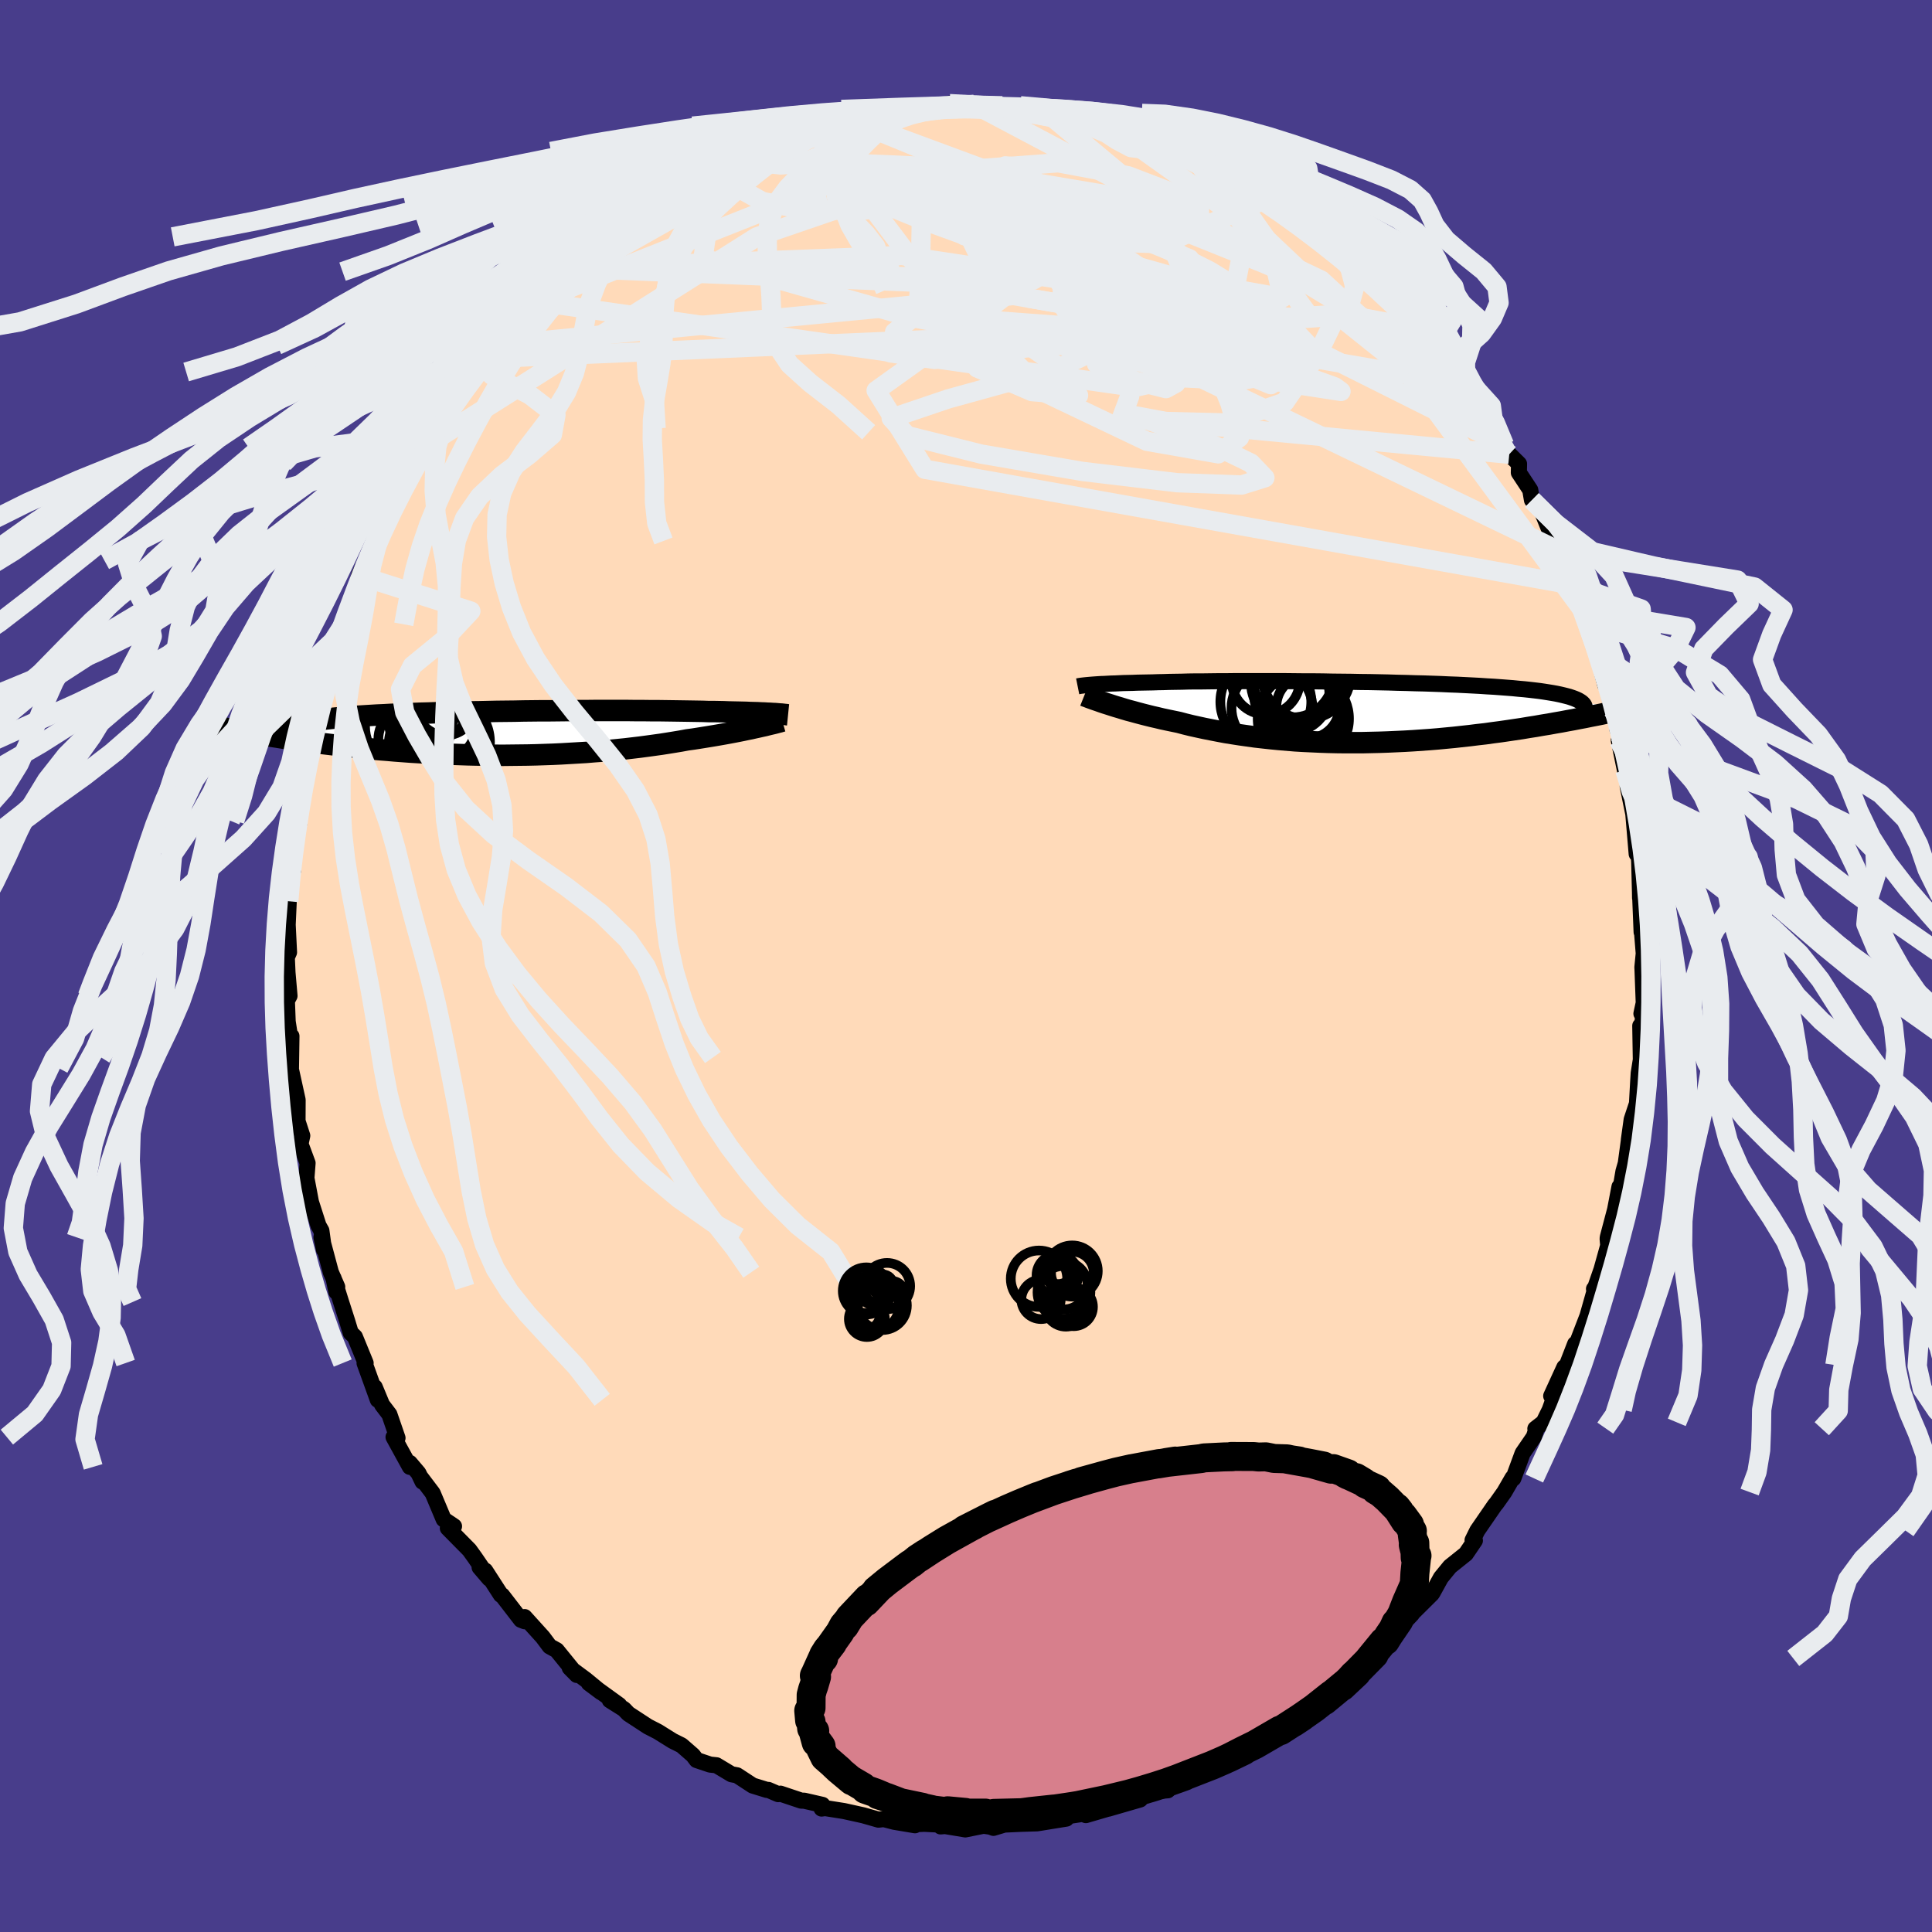 
  <svg viewBox="-100 -100 200 200" xmlns="http://www.w3.org/2000/svg" width="500" height="500" id="face-svg">
    <defs>
      <clipPath id="leftEyeClipPath">
        <polyline points="27.56,-2.06 27.27,-2.07 26.95,-2.09 26.62,-2.1 26.27,-2.12 25.89,-2.13 25.5,-2.14 25.09,-2.16 24.66,-2.17 24.22,-2.18 23.75,-2.19 23.27,-2.2 22.76,-2.22 22.25,-2.23 21.71,-2.24 21.16,-2.24 20.6,-2.26 20.01,-2.27 19.4,-2.28 18.76,-2.29 18.1,-2.3 17.41,-2.31 16.69,-2.32 15.95,-2.33 15.2,-2.33 14.41,-2.34 13.61,-2.34 12.79,-2.35 11.96,-2.35 11.1,-2.35 10.23,-2.35 9.35,-2.35 8.46,-2.34 7.56,-2.34 6.65,-2.34 5.73,-2.33 4.8,-2.32 3.88,-2.32 2.95,-2.31 2.02,-2.3 1.09,-2.28 0.16,-2.27 -0.76,-2.26 -1.68,-2.24 -2.59,-2.22 -3.49,-2.21 -4.38,-2.19 -5.26,-2.17 -6.12,-2.14 -6.97,-2.12 -7.81,-2.09 -8.62,-2.07 -9.42,-2.04 -10.21,-2.01 -10.97,-1.98 -11.71,-1.95 -12.43,-1.91 -13.13,-1.88 -13.8,-1.84 -14.45,-1.8 -15.08,-1.76 -15.68,-1.72 -16.26,-1.67 -16.81,-1.63 -17.34,-1.58 -17.85,-1.53 -18.33,-1.48 -18.79,-1.43 -19.23,-1.38 -19.64,-1.32 -20.03,-1.26 -20.4,-1.21 -20.74,-1.14 -21.06,-1.08 -21.36,-1.02 -21.63,-0.95 -21.88,-0.88 -22.11,-0.81 -22.31,-0.74 -22.49,-0.66 -27.76,-0.31 -27.33,-0.23 -26.89,-0.15 -26.44,-0.07 -25.97,0.01 -25.49,0.09 -25,0.17 -24.49,0.26 -23.96,0.34 -23.43,0.42 -22.88,0.51 -22.31,0.59 -21.73,0.67 -21.14,0.76 -20.54,0.84 -19.92,0.92 -19.28,1 -18.63,1.09 -17.96,1.17 -17.28,1.25 -16.58,1.33 -15.87,1.41 -15.14,1.49 -14.4,1.56 -13.64,1.64 -12.87,1.71 -12.09,1.77 -11.3,1.84 -10.49,1.9 -9.68,1.96 -8.85,2.01 -8.01,2.06 -7.17,2.11 -6.32,2.15 -5.46,2.18 -4.59,2.21 -3.72,2.24 -2.85,2.26 -1.97,2.27 -1.09,2.28 -0.2,2.29 0.68,2.28 1.56,2.27 2.44,2.26 3.32,2.24 4.2,2.21 5.07,2.18 5.93,2.14 6.79,2.09 7.64,2.04 8.49,1.99 9.32,1.92 10.15,1.86 10.96,1.78 11.77,1.7 12.56,1.62 13.33,1.53 14.09,1.44 14.84,1.34 15.57,1.24 16.29,1.14 16.99,1.03 17.67,0.92 18.33,0.81 18.98,0.69 19.57,0.61 20.15,0.52 20.71,0.43 21.27,0.34 21.81,0.25 22.33,0.16 22.84,0.07 23.33,-0.02 23.81,-0.11 24.27,-0.2 24.72,-0.29 25.14,-0.38 25.55,-0.46 25.94,-0.55 26.31,-0.63" />
      </clipPath>
      <clipPath id="rightEyeClipPath">
        <polyline points="-27.99,-2.88 -27.7,-2.9 -27.38,-2.92 -27.05,-2.93 -26.7,-2.95 -26.32,-2.97 -25.93,-2.98 -25.51,-3 -25.08,-3.02 -24.62,-3.03 -24.14,-3.04 -23.65,-3.06 -23.13,-3.07 -22.6,-3.08 -22.05,-3.09 -21.48,-3.11 -20.92,-3.12 -20.32,-3.14 -19.7,-3.15 -19.04,-3.16 -18.36,-3.18 -17.65,-3.19 -16.9,-3.19 -16.14,-3.2 -15.34,-3.21 -14.53,-3.21 -13.69,-3.22 -12.83,-3.22 -11.95,-3.22 -11.05,-3.22 -10.13,-3.22 -9.21,-3.22 -8.27,-3.22 -7.32,-3.21 -6.36,-3.2 -5.39,-3.2 -4.42,-3.19 -3.45,-3.17 -2.47,-3.16 -1.5,-3.15 -0.53,-3.13 0.44,-3.12 1.4,-3.1 2.35,-3.08 3.29,-3.05 4.22,-3.03 5.13,-3 6.03,-2.98 6.92,-2.95 7.78,-2.92 8.63,-2.88 9.46,-2.85 10.26,-2.81 11.05,-2.77 11.81,-2.73 12.55,-2.68 13.26,-2.64 13.94,-2.59 14.6,-2.54 15.24,-2.49 15.84,-2.43 16.42,-2.38 16.98,-2.32 17.5,-2.26 18,-2.2 18.48,-2.13 18.92,-2.06 19.35,-1.99 19.74,-1.92 20.12,-1.84 20.46,-1.76 20.78,-1.68 21.08,-1.6 21.35,-1.51 21.6,-1.42 21.82,-1.33 22.01,-1.24 22.18,-1.14 22.33,-1.04 22.45,-0.94 27.91,-0.57 27.45,-0.47 26.97,-0.36 26.48,-0.25 25.98,-0.14 25.47,-0.03 24.94,0.08 24.4,0.2 23.85,0.31 23.28,0.42 22.7,0.54 22.11,0.65 21.5,0.77 20.89,0.88 20.26,1 19.62,1.11 18.96,1.23 18.28,1.34 17.6,1.46 16.89,1.57 16.18,1.69 15.44,1.8 14.7,1.91 13.94,2.02 13.17,2.12 12.39,2.23 11.59,2.32 10.79,2.42 9.97,2.51 9.15,2.6 8.31,2.68 7.47,2.76 6.62,2.83 5.76,2.89 4.9,2.95 4.03,3 3.16,3.04 2.28,3.08 1.41,3.11 0.53,3.13 -0.35,3.15 -1.23,3.15 -2.11,3.15 -2.98,3.14 -3.86,3.12 -4.72,3.09 -5.59,3.05 -6.45,3.01 -7.3,2.96 -8.14,2.89 -8.98,2.82 -9.8,2.74 -10.62,2.65 -11.42,2.56 -12.21,2.45 -12.99,2.34 -13.76,2.22 -14.51,2.1 -15.25,1.96 -15.97,1.82 -16.68,1.68 -17.37,1.53 -18.05,1.38 -18.7,1.22 -19.34,1.05 -19.92,0.93 -20.5,0.81 -21.06,0.69 -21.6,0.56 -22.13,0.44 -22.65,0.31 -23.16,0.18 -23.65,0.05 -24.12,-0.08 -24.58,-0.2 -25.02,-0.33 -25.44,-0.46 -25.85,-0.58 -26.23,-0.7 -26.6,-0.82" />
      </clipPath>
      <filter id="fuzzy">
        <feTurbulence id="turbulence" baseFrequency="0.05" numOctaves="3" type="noise" result="noise" />
        <feDisplacementMap in="SourceGraphic" in2="noise" scale="2" />
      </filter>
      <linearGradient id="rainbowGradient" x1="0%" y1="0%" x2="100%" y2="0%">
        <stop offset="0%" style="stop-color: rgb(145, 85, 61); stop-opacity: 1" />
        <stop offset="50%" style="stop-color: rgb(135, 206, 235); stop-opacity: 1" />
        <stop offset="100%" style="stop-color: rgb(167, 133, 106); stop-opacity: 1" />
      </linearGradient>
    </defs>
    <rect x="-100" y="-100" width="100%" height="100%" fill="rgb(72, 61, 139)" />
    <polyline id="faceContour" points="70.02,0.14 70.03,0.29 70.16,3.82 69.92,4.93 70.24,3.51 69.85,7.84 69.8,6.19 69.86,9.7 69.64,11.09 69.58,12.06 69.46,14.24 68.91,15.9 68.62,18 68.77,16.97 68.3,20.43 68.06,21.26 67.81,22.73 67.65,22.85 67.02,26.14 67.32,24.75 66.45,28.04 66.42,28.22 66.48,28.94 65.79,31.41 65.1,33.4 65.01,33.43 65.11,33.5 64.34,36.22 63.2,39.18 63.06,39.12 62.21,41.31 61.94,41.54 60.58,44.51 61.04,44.23 60.43,45.94 59.79,47.24 58.94,47.9 59.08,47.84 58.78,48.75 57.62,50.44 56.66,53.05 56.58,52.99 55.73,54.46 54.91,55.62 54.74,55.82 52.93,58.45 52.44,59.44 52.68,59.48 51.75,60.85 50.1,62.17 49.16,63.32 48.29,64.9 46.98,66.11 48.22,65 45.6,67.6 46.15,67.11 45.29,68.02 44.38,69.14 41.89,71.68 42.19,71.4 41.57,72.02 40.08,73.08 38.16,74.73 39.03,74.19 36.77,75.81 35.62,76.81 35.05,77.18 35.01,77.46 34.74,77.4 34.06,77.76 31.75,79.69 30.93,80.2 31.37,79.66 28.03,81.93 28.58,81.2 27.54,82.25 26.14,82.58 23.43,84.06 25.07,83.41 23.1,84.22 20.31,85.25 20.89,85.33 19.76,85.42 19.17,85.6 18.29,85.88 18.03,86.28 14.75,87.23 15.14,87.1 12.41,87.9 11.61,87.6 12.6,87.69 9.64,88.14 10.39,88.26 7.36,88.75 5.73,88.8 3.97,88.88 2.84,89.22 2.52,89.1 1.97,89.02 2.06,88.95 -0.07,89.38 -2.17,89.03 -2.63,89.07 -2.75,88.88 -4.32,88.8 -5.49,88.85 -5.28,88.95 -7.43,88.59 -8.51,88.31 -9.06,88.37 -10.64,87.92 -12.63,87.48 -14.59,87.17 -14.95,87.22 -14.86,86.84 -16.74,86.41 -17.06,86.4 -19.21,85.68 -19.44,85.73 -20.46,85.29 -20.62,85.29 -22.08,84.84 -23.7,83.78 -24.28,83.67 -25.83,82.74 -26.49,82.67 -27.89,82.2 -28.26,81.71 -29.44,80.68 -30.36,80.22 -31.9,79.26 -32.93,78.73 -34.95,77.41 -35.41,76.93 -36.87,76.01 -35.9,76.51 -39.04,74.24 -37.78,75.18 -39.36,73.88 -41.02,72.65 -40.29,73.39 -42.37,70.83 -43.1,70.43 -43.81,69.48 -45.69,67.4 -45.69,67.83 -46.07,67.68 -48.02,65.15 -48.15,65.1 -49.77,62.59 -50.35,62.25 -49.35,63.42 -50.84,61.24 -51.41,60.45 -53.64,58.19 -53,58 -54.07,57.28 -55.21,54.57 -56.43,52.96 -56.26,53.38 -56.68,52.5 -57.58,51.44 -57.57,51.85 -59.26,48.77 -58.85,48.86 -59.69,46.42 -60.45,45.42 -61.21,43.59 -60.89,44.91 -62.26,41.11 -62.15,41.1 -63.26,38.39 -63.69,37.97 -64.07,36.72 -64.69,34.79 -65.47,32.31 -65.17,33.75 -65.09,33.22 -65.75,31.7 -66.72,28.08 -66.46,29.37 -66.73,27.4 -67.03,26.87 -67.81,24.44 -68.28,21.95 -68.16,20.4 -68.83,18.59 -68.87,18.31 -68.71,17.57 -69.2,16.06 -69.19,13.86 -69.88,10.72 -70.02,9.47 -69.88,10.58 -69.83,7.26 -69.93,7.61 -70.22,5.75 -70.32,3.11 -70.34,3.66 -70.03,3.09 -70.24,0.68 -70.31,-0.9 -70.08,-1.42 -70.22,-4.27 -70.11,-6.7 -70.2,-7.32 -69.9,-9.31 -69.65,-9.91 -69.68,-12.49 -69.52,-13.27 -69.04,-14.73 -69.41,-14.48 -69.19,-15.04 -68.68,-18.8 -68.83,-17.27 -68.48,-20.51 -68.55,-20.34 -67.64,-24.05 -67.16,-26.17 -67.47,-25.88 -67.42,-25.62 -66.75,-28.44 -65.61,-31.59 -66.34,-29.56 -64.75,-34.4 -64.87,-33.91 -64.43,-35.37 -64.31,-35.81 -63.22,-38.48 -62.84,-40.43 -62.13,-41.97 -62.75,-40.53 -61.12,-44 -61.28,-43.98 -60.45,-45.58 -60.64,-44.91 -59.37,-47.68 -58.29,-50 -57.29,-51.61 -56.91,-52.05 -56.96,-52.17 -56.19,-53.68 -55.03,-55.84 -54.85,-55.25 -54.78,-55.65 -52.9,-58.33 -52.76,-59.29 -51.14,-61.4 -50.9,-61.49 -49.91,-62.23 -49.93,-62.87 -48.83,-64.26 -47.77,-65.31 -46.5,-66.25 -47.26,-66.11 -46.15,-67.57 -44.54,-68.78 -43.57,-69.96 -41.82,-71.59 -40.99,-72.24 -41.63,-71.88 -39.88,-73.54 -39.54,-73.48 -39.22,-73.83 -37.23,-75.48 -36.32,-76.35 -34.36,-77.56 -34.35,-77.39 -32.83,-78.79 -33.24,-78.63 -31.24,-79.6 -30.64,-80.42 -30.28,-80.21 -29.14,-81.13 -27.89,-81.92 -25.22,-83.38 -25.79,-82.58 -24.85,-83.12 -24.52,-83.57 -22.71,-84.32 -21.49,-84.67 -21.1,-85.32 -19.05,-86.04 -17.83,-85.99 -17.45,-86.23 -16.02,-86.86 -16.08,-86.94 -13.54,-87.48 -12.35,-87.75 -12.97,-87.44 -11.51,-88 -10.25,-88.34 -8.14,-88.67 -7.28,-88.83 -6.87,-88.68 -5.83,-88.67 -4.92,-88.73 -1.93,-88.89 -3.14,-88.94 -1.68,-89.27 0.84,-89.2 0.48,-89.15 1.63,-88.86 3.75,-89.05 4.08,-88.84 5.21,-88.98 6.59,-88.88 8.46,-88.26 9.19,-88.58 10.04,-88.44 10.74,-88.09 11.72,-87.78 13.86,-87.61 14.75,-87.23 13.99,-87.34 15,-86.83 15.92,-86.58 18.84,-85.83 19.87,-85.23 21.2,-84.88 21.5,-84.83 23.87,-84.1 23.42,-83.98 25.89,-82.65 25.37,-83.17 27.12,-82.17 29.12,-81.16 29.6,-80.76 29.91,-80.71 30.46,-80.06 32.23,-79.58 31.5,-79.59 34.14,-77.59 33.23,-78.19 35.07,-77.16 36.52,-76.03 37.16,-75.53 39.01,-73.77 40.49,-73.1 41.04,-71.94 40.69,-72.83 42.23,-71.16 42.64,-71.02 44.47,-69.18 44.67,-68.86 46.13,-66.87 47.64,-65.87 48.02,-65 47.3,-65.32 47.52,-65.2 49.94,-62.67 50.62,-61.3 51.56,-60.15 51.4,-60.25 52.6,-59.21 53.16,-58.2 54.6,-56.14 54.65,-55.94 55.74,-53.95 55.86,-53.41 56.24,-52.98 57.25,-51.98 57.23,-51.07 58.41,-49.28 58.59,-48.23 59.44,-47.43 59.88,-46.41 60.93,-43.79 61.58,-42.89 62.38,-40.92 62.57,-39.48 62.71,-39.48 63.86,-36.81 63.88,-36.89 64.26,-35.55 64.46,-35.01 65.31,-32.47 66.17,-29.11 65.98,-30.44 65.93,-30.34 66.98,-26.47 67.55,-24.31 67.44,-24.46 67.78,-23.69 67.58,-23.34 68.21,-20.28 68.51,-19.51 68.84,-18.19 68.5,-18.59 69.08,-15.74 69.43,-11.6 69.64,-11.57 69.69,-10.77 69.77,-7.66 69.85,-8.39 69.78,-7.04 69.77,-7.73 69.94,-3.51 69.95,-3.92 70.16,-1.3 70.02,0.14 70.03,0.29" fill="rgb(255, 218, 185)" stroke="black" stroke-width="1.667" stroke-linejoin="round" filter="url(#fuzzy)" />
    <g transform="translate(41.37 -26.27)">
      <polyline id="rightCountour" points="-27.99,-2.88 -27.7,-2.9 -27.38,-2.92 -27.05,-2.93 -26.7,-2.95 -26.32,-2.97 -25.93,-2.98 -25.51,-3 -25.08,-3.02 -24.62,-3.03 -24.14,-3.04 -23.65,-3.06 -23.13,-3.07 -22.6,-3.08 -22.05,-3.09 -21.48,-3.11 -20.92,-3.12 -20.32,-3.14 -19.7,-3.15 -19.04,-3.16 -18.36,-3.18 -17.65,-3.19 -16.9,-3.19 -16.14,-3.2 -15.34,-3.21 -14.53,-3.21 -13.69,-3.22 -12.83,-3.22 -11.95,-3.22 -11.05,-3.22 -10.13,-3.22 -9.21,-3.22 -8.27,-3.22 -7.32,-3.21 -6.36,-3.2 -5.39,-3.2 -4.42,-3.19 -3.45,-3.17 -2.47,-3.16 -1.5,-3.15 -0.53,-3.13 0.44,-3.12 1.4,-3.1 2.35,-3.08 3.29,-3.05 4.22,-3.03 5.13,-3 6.03,-2.98 6.92,-2.95 7.78,-2.92 8.63,-2.88 9.46,-2.85 10.26,-2.81 11.05,-2.77 11.81,-2.73 12.55,-2.68 13.26,-2.64 13.94,-2.59 14.6,-2.54 15.24,-2.49 15.84,-2.43 16.42,-2.38 16.98,-2.32 17.5,-2.26 18,-2.2 18.48,-2.13 18.92,-2.06 19.35,-1.99 19.74,-1.92 20.12,-1.84 20.46,-1.76 20.78,-1.68 21.08,-1.6 21.35,-1.51 21.6,-1.42 21.82,-1.33 22.01,-1.24 22.18,-1.14 22.33,-1.04 22.45,-0.94 27.91,-0.57 27.45,-0.47 26.97,-0.36 26.48,-0.25 25.98,-0.14 25.47,-0.03 24.94,0.08 24.4,0.2 23.85,0.31 23.28,0.42 22.7,0.54 22.11,0.65 21.5,0.77 20.89,0.88 20.26,1 19.62,1.11 18.96,1.23 18.28,1.34 17.6,1.46 16.89,1.57 16.18,1.69 15.44,1.8 14.7,1.91 13.94,2.02 13.17,2.12 12.39,2.23 11.59,2.32 10.79,2.42 9.97,2.51 9.15,2.6 8.31,2.68 7.47,2.76 6.62,2.83 5.76,2.89 4.9,2.95 4.03,3 3.16,3.04 2.28,3.08 1.41,3.11 0.53,3.13 -0.35,3.15 -1.23,3.15 -2.11,3.15 -2.98,3.14 -3.86,3.12 -4.72,3.09 -5.59,3.05 -6.45,3.01 -7.3,2.96 -8.14,2.89 -8.98,2.82 -9.8,2.74 -10.62,2.65 -11.42,2.56 -12.21,2.45 -12.99,2.34 -13.76,2.22 -14.51,2.1 -15.25,1.96 -15.97,1.82 -16.68,1.68 -17.37,1.53 -18.05,1.38 -18.7,1.22 -19.34,1.05 -19.92,0.93 -20.5,0.81 -21.06,0.69 -21.6,0.56 -22.13,0.44 -22.65,0.31 -23.16,0.18 -23.65,0.05 -24.12,-0.08 -24.58,-0.2 -25.02,-0.33 -25.44,-0.46 -25.85,-0.58 -26.23,-0.7 -26.6,-0.82" fill="white" stroke="white" stroke-width="0" stroke-linejoin="round" filter="url(#fuzzy)" />
    </g>
    <g transform="translate(-47.83 -24.1)">
      <polyline id="leftCountour" points="27.56,-2.06 27.27,-2.07 26.95,-2.09 26.62,-2.1 26.27,-2.12 25.89,-2.13 25.5,-2.14 25.09,-2.16 24.66,-2.17 24.22,-2.18 23.75,-2.19 23.27,-2.2 22.76,-2.22 22.25,-2.23 21.71,-2.24 21.16,-2.24 20.6,-2.26 20.01,-2.27 19.4,-2.28 18.76,-2.29 18.1,-2.3 17.41,-2.31 16.69,-2.32 15.95,-2.33 15.2,-2.33 14.41,-2.34 13.61,-2.34 12.79,-2.35 11.96,-2.35 11.1,-2.35 10.23,-2.35 9.35,-2.35 8.46,-2.34 7.56,-2.34 6.65,-2.34 5.73,-2.33 4.8,-2.32 3.88,-2.32 2.95,-2.31 2.02,-2.3 1.09,-2.28 0.16,-2.27 -0.76,-2.26 -1.68,-2.24 -2.59,-2.22 -3.49,-2.21 -4.38,-2.19 -5.26,-2.17 -6.12,-2.14 -6.97,-2.12 -7.81,-2.09 -8.62,-2.07 -9.42,-2.04 -10.21,-2.01 -10.97,-1.98 -11.71,-1.95 -12.43,-1.91 -13.13,-1.88 -13.8,-1.84 -14.45,-1.8 -15.08,-1.76 -15.68,-1.72 -16.26,-1.67 -16.81,-1.63 -17.34,-1.58 -17.85,-1.53 -18.33,-1.48 -18.79,-1.43 -19.23,-1.38 -19.64,-1.32 -20.03,-1.26 -20.4,-1.21 -20.74,-1.14 -21.06,-1.08 -21.36,-1.02 -21.63,-0.95 -21.88,-0.88 -22.11,-0.81 -22.31,-0.74 -22.49,-0.66 -27.76,-0.31 -27.33,-0.23 -26.89,-0.15 -26.44,-0.07 -25.97,0.01 -25.49,0.09 -25,0.17 -24.49,0.26 -23.96,0.34 -23.43,0.42 -22.88,0.51 -22.31,0.59 -21.73,0.67 -21.14,0.76 -20.54,0.84 -19.92,0.92 -19.28,1 -18.63,1.09 -17.96,1.17 -17.28,1.25 -16.58,1.33 -15.87,1.41 -15.14,1.49 -14.4,1.56 -13.64,1.64 -12.87,1.71 -12.09,1.77 -11.3,1.84 -10.49,1.9 -9.68,1.96 -8.85,2.01 -8.01,2.06 -7.17,2.11 -6.32,2.15 -5.46,2.18 -4.59,2.21 -3.72,2.24 -2.85,2.26 -1.97,2.27 -1.09,2.28 -0.2,2.29 0.68,2.28 1.56,2.27 2.44,2.26 3.32,2.24 4.2,2.21 5.07,2.18 5.93,2.14 6.79,2.09 7.64,2.04 8.49,1.99 9.32,1.92 10.15,1.86 10.96,1.78 11.77,1.7 12.56,1.62 13.33,1.53 14.09,1.44 14.84,1.34 15.57,1.24 16.29,1.14 16.99,1.03 17.67,0.92 18.33,0.81 18.98,0.69 19.57,0.61 20.15,0.52 20.71,0.43 21.27,0.34 21.81,0.25 22.33,0.16 22.84,0.07 23.33,-0.02 23.81,-0.11 24.27,-0.2 24.72,-0.29 25.14,-0.38 25.55,-0.46 25.94,-0.55 26.31,-0.63" fill="white" stroke="white" stroke-width="0" stroke-linejoin="round" filter="url(#fuzzy)" />
    </g>
    <g transform="translate(41.37 -26.27)">
      <polyline id="rightUpper" points="-29.81,-2.68 -29.71,-2.7 -29.6,-2.72 -29.47,-2.74 -29.31,-2.76 -29.14,-2.78 -28.95,-2.8 -28.74,-2.82 -28.51,-2.84 -28.26,-2.86 -27.99,-2.88 -27.7,-2.9 -27.38,-2.92 -27.05,-2.93 -26.7,-2.95 -26.32,-2.97 -25.93,-2.98 -25.51,-3 -25.08,-3.02 -24.62,-3.03 -24.14,-3.04 -23.65,-3.06 -23.13,-3.07 -22.6,-3.08 -22.05,-3.09 -21.48,-3.11 -20.92,-3.12 -20.32,-3.14 -19.7,-3.15 -19.04,-3.16 -18.36,-3.18 -17.65,-3.19 -16.9,-3.19 -16.14,-3.2 -15.34,-3.21 -14.53,-3.21 -13.69,-3.22 -12.83,-3.22 -11.95,-3.22 -11.05,-3.22 -10.13,-3.22 -9.21,-3.22 -8.27,-3.22 -7.32,-3.21 -6.36,-3.2 -5.39,-3.2 -4.42,-3.19 -3.45,-3.17 -2.47,-3.16 -1.5,-3.15 -0.53,-3.13 0.44,-3.12 1.4,-3.1 2.35,-3.08 3.29,-3.05 4.22,-3.03 5.13,-3 6.03,-2.98 6.92,-2.95 7.78,-2.92 8.63,-2.88 9.46,-2.85 10.26,-2.81 11.05,-2.77 11.81,-2.73 12.55,-2.68 13.26,-2.64 13.94,-2.59 14.6,-2.54 15.24,-2.49 15.84,-2.43 16.42,-2.38 16.98,-2.32 17.5,-2.26 18,-2.2 18.48,-2.13 18.92,-2.06 19.35,-1.99 19.74,-1.92 20.12,-1.84 20.46,-1.76 20.78,-1.68 21.08,-1.6 21.35,-1.51 21.6,-1.42 21.82,-1.33 22.01,-1.24 22.18,-1.14 22.33,-1.04 22.45,-0.94 22.55,-0.83 22.62,-0.73 22.67,-0.61 22.69,-0.5 22.7,-0.39 22.68,-0.27 22.64,-0.15 22.58,-0.02 22.49,0.1 22.39,0.23" fill="none" stroke="black" stroke-width="1.667" stroke-linejoin="round" filter="url(#fuzzy)" />
      <polyline id="rightLower" points="-29.13,-1.71 -28.98,-1.65 -28.81,-1.59 -28.61,-1.51 -28.39,-1.43 -28.14,-1.34 -27.88,-1.25 -27.59,-1.15 -27.28,-1.04 -26.95,-0.93 -26.6,-0.82 -26.23,-0.7 -25.85,-0.58 -25.44,-0.46 -25.02,-0.33 -24.58,-0.2 -24.12,-0.08 -23.65,0.05 -23.16,0.18 -22.65,0.31 -22.13,0.44 -21.6,0.56 -21.06,0.69 -20.5,0.81 -19.92,0.93 -19.34,1.05 -18.7,1.22 -18.05,1.38 -17.37,1.53 -16.68,1.68 -15.97,1.82 -15.25,1.96 -14.51,2.1 -13.76,2.22 -12.99,2.34 -12.21,2.45 -11.42,2.56 -10.62,2.65 -9.8,2.74 -8.98,2.82 -8.14,2.89 -7.3,2.96 -6.45,3.01 -5.59,3.05 -4.72,3.09 -3.86,3.12 -2.98,3.14 -2.11,3.15 -1.23,3.15 -0.35,3.15 0.53,3.13 1.41,3.11 2.28,3.08 3.16,3.04 4.03,3 4.9,2.95 5.76,2.89 6.62,2.83 7.47,2.76 8.31,2.68 9.15,2.6 9.97,2.51 10.79,2.42 11.59,2.32 12.39,2.23 13.17,2.12 13.94,2.02 14.7,1.91 15.44,1.8 16.18,1.69 16.89,1.57 17.6,1.46 18.28,1.34 18.96,1.23 19.62,1.11 20.26,1 20.89,0.88 21.5,0.77 22.11,0.65 22.7,0.54 23.28,0.42 23.85,0.31 24.4,0.2 24.94,0.08 25.47,-0.03 25.98,-0.14 26.48,-0.25 26.97,-0.36 27.45,-0.47 27.91,-0.57 28.35,-0.68 28.79,-0.78 29.21,-0.88 29.62,-0.98 30.01,-1.08 30.4,-1.17 30.77,-1.27 31.13,-1.36 31.47,-1.45 31.81,-1.53" fill="none" stroke="black" stroke-width="2.222" stroke-linejoin="round" filter="url(#fuzzy)" />
      <circle r="3.908" cx="-7.659" cy="-1.878" stroke="black" fill="none" stroke-width="1.0" filter="url(#fuzzy)" clip-path="url(#rightEyeClipPath)" /><circle r="4.378" cx="-7.494" cy="-3.063" stroke="black" fill="none" stroke-width="1.0" filter="url(#fuzzy)" clip-path="url(#rightEyeClipPath)" /><circle r="4.706" cx="-10.334" cy="-1.078" stroke="black" fill="none" stroke-width="1.0" filter="url(#fuzzy)" clip-path="url(#rightEyeClipPath)" /><circle r="4.21" cx="-7.549" cy="-3.678" stroke="black" fill="none" stroke-width="1.0" filter="url(#fuzzy)" clip-path="url(#rightEyeClipPath)" /><circle r="4.588" cx="-6.144" cy="-3.868" stroke="black" fill="none" stroke-width="1.0" filter="url(#fuzzy)" clip-path="url(#rightEyeClipPath)" /><circle r="4.236" cx="-6.759" cy="0.197" stroke="black" fill="none" stroke-width="1.0" filter="url(#fuzzy)" clip-path="url(#rightEyeClipPath)" /><circle r="3.262" cx="-5.984" cy="-0.553" stroke="black" fill="none" stroke-width="1.0" filter="url(#fuzzy)" clip-path="url(#rightEyeClipPath)" /><circle r="3.526" cx="-10.339" cy="-3.288" stroke="black" fill="none" stroke-width="1.0" filter="url(#fuzzy)" clip-path="url(#rightEyeClipPath)" /><circle r="4.726" cx="-6.449" cy="0.667" stroke="black" fill="none" stroke-width="1.0" filter="url(#fuzzy)" clip-path="url(#rightEyeClipPath)" /><circle r="4.192" cx="-9.694" cy="-0.443" stroke="black" fill="none" stroke-width="1.0" filter="url(#fuzzy)" clip-path="url(#rightEyeClipPath)" />
      </g>
    <g transform="translate(-47.83 -24.1)">
      <polyline id="leftUpper" points="29.41,-1.9 29.31,-1.91 29.2,-1.93 29.06,-1.94 28.91,-1.96 28.73,-1.98 28.54,-1.99 28.32,-2.01 28.09,-2.03 27.83,-2.04 27.56,-2.06 27.27,-2.07 26.95,-2.09 26.62,-2.1 26.27,-2.12 25.89,-2.13 25.5,-2.14 25.09,-2.16 24.66,-2.17 24.22,-2.18 23.75,-2.19 23.27,-2.2 22.76,-2.22 22.25,-2.23 21.71,-2.24 21.16,-2.24 20.6,-2.26 20.01,-2.27 19.4,-2.28 18.76,-2.29 18.1,-2.3 17.41,-2.31 16.69,-2.32 15.95,-2.33 15.2,-2.33 14.41,-2.34 13.61,-2.34 12.79,-2.35 11.96,-2.35 11.1,-2.35 10.23,-2.35 9.35,-2.35 8.46,-2.34 7.56,-2.34 6.65,-2.34 5.73,-2.33 4.8,-2.32 3.88,-2.32 2.95,-2.31 2.02,-2.3 1.09,-2.28 0.16,-2.27 -0.76,-2.26 -1.68,-2.24 -2.59,-2.22 -3.49,-2.21 -4.38,-2.19 -5.26,-2.17 -6.12,-2.14 -6.97,-2.12 -7.81,-2.09 -8.62,-2.07 -9.42,-2.04 -10.21,-2.01 -10.97,-1.98 -11.71,-1.95 -12.43,-1.91 -13.13,-1.88 -13.8,-1.84 -14.45,-1.8 -15.08,-1.76 -15.68,-1.72 -16.26,-1.67 -16.81,-1.63 -17.34,-1.58 -17.85,-1.53 -18.33,-1.48 -18.79,-1.43 -19.23,-1.38 -19.64,-1.32 -20.03,-1.26 -20.4,-1.21 -20.74,-1.14 -21.06,-1.08 -21.36,-1.02 -21.63,-0.95 -21.88,-0.88 -22.11,-0.81 -22.31,-0.74 -22.49,-0.66 -22.65,-0.58 -22.78,-0.5 -22.89,-0.42 -22.98,-0.34 -23.05,-0.26 -23.09,-0.17 -23.12,-0.08 -23.12,0.01 -23.11,0.1 -23.07,0.19" fill="none" stroke="black" stroke-width="2.222" stroke-linejoin="round" filter="url(#fuzzy)" />
      <polyline id="leftLower" points="28.82,-1.25 28.68,-1.21 28.51,-1.16 28.31,-1.11 28.09,-1.05 27.85,-0.99 27.59,-0.93 27.3,-0.86 26.99,-0.78 26.66,-0.71 26.31,-0.63 25.94,-0.55 25.55,-0.46 25.14,-0.38 24.72,-0.29 24.27,-0.2 23.81,-0.11 23.33,-0.02 22.84,0.07 22.33,0.16 21.81,0.25 21.27,0.34 20.71,0.43 20.15,0.52 19.57,0.61 18.98,0.69 18.33,0.81 17.67,0.92 16.99,1.03 16.29,1.14 15.57,1.24 14.84,1.34 14.09,1.44 13.33,1.53 12.56,1.62 11.77,1.7 10.96,1.78 10.15,1.86 9.32,1.92 8.49,1.99 7.64,2.04 6.79,2.09 5.93,2.14 5.07,2.18 4.2,2.21 3.32,2.24 2.44,2.26 1.56,2.27 0.68,2.28 -0.2,2.29 -1.09,2.28 -1.97,2.27 -2.85,2.26 -3.72,2.24 -4.59,2.21 -5.46,2.18 -6.32,2.15 -7.17,2.11 -8.01,2.06 -8.85,2.01 -9.68,1.96 -10.49,1.9 -11.3,1.84 -12.09,1.77 -12.87,1.71 -13.64,1.64 -14.4,1.56 -15.14,1.49 -15.87,1.41 -16.58,1.33 -17.28,1.25 -17.96,1.17 -18.63,1.09 -19.28,1 -19.92,0.92 -20.54,0.84 -21.14,0.76 -21.73,0.67 -22.31,0.59 -22.88,0.51 -23.43,0.42 -23.96,0.34 -24.49,0.26 -25,0.17 -25.49,0.09 -25.97,0.01 -26.44,-0.07 -26.89,-0.15 -27.33,-0.23 -27.76,-0.31 -28.17,-0.39 -28.57,-0.46 -28.95,-0.54 -29.32,-0.61 -29.67,-0.69 -30.02,-0.76 -30.35,-0.83 -30.66,-0.9 -30.97,-0.96 -31.26,-1.03" fill="none" stroke="black" stroke-width="2.222" stroke-linejoin="round" filter="url(#fuzzy)" />
      <circle r="4.946" cx="-6.98" cy="1.222" stroke="black" fill="none" stroke-width="1.0" filter="url(#fuzzy)" clip-path="url(#leftEyeClipPath)" /><circle r="4.876" cx="-6.325" cy="0.922" stroke="black" fill="none" stroke-width="1.0" filter="url(#fuzzy)" clip-path="url(#leftEyeClipPath)" /><circle r="3.452" cx="-7.03" cy="-2.898" stroke="black" fill="none" stroke-width="1.0" filter="url(#fuzzy)" clip-path="url(#leftEyeClipPath)" /><circle r="3.022" cx="-8.865" cy="-0.973" stroke="black" fill="none" stroke-width="1.0" filter="url(#fuzzy)" clip-path="url(#leftEyeClipPath)" /><circle r="4.452" cx="-9.93" cy="-0.703" stroke="black" fill="none" stroke-width="1.0" filter="url(#fuzzy)" clip-path="url(#leftEyeClipPath)" /><circle r="3.042" cx="-6.04" cy="-2.818" stroke="black" fill="none" stroke-width="1.0" filter="url(#fuzzy)" clip-path="url(#leftEyeClipPath)" /><circle r="4.168" cx="-6.945" cy="-1.148" stroke="black" fill="none" stroke-width="1.0" filter="url(#fuzzy)" clip-path="url(#leftEyeClipPath)" /><circle r="4.538" cx="-6.62" cy="-1.203" stroke="black" fill="none" stroke-width="1.0" filter="url(#fuzzy)" clip-path="url(#leftEyeClipPath)" /><circle r="3.48" cx="-9.525" cy="0.647" stroke="black" fill="none" stroke-width="1.0" filter="url(#fuzzy)" clip-path="url(#leftEyeClipPath)" /><circle r="3.156" cx="-8.305" cy="-2.073" stroke="black" fill="none" stroke-width="1.0" filter="url(#fuzzy)" clip-path="url(#leftEyeClipPath)" />
    </g>
    <g id="hairs">
      <polyline points="-16.02,-86.86 -5.18,-72.53 9.07,-62.42 11.65,-59.07 6.83,-59.46 1.17,-61.9 -1.07,-65.33 0.47,-68.96 3.4,-72.31 5.03,-75.26 4.43,-77.86 2.82,-80.13 2.36,-81.89 4.08,-82.83 6.63,-82.57 7.14,-80.88 4.03,-78.03 -0.16,-75.59 -1.58,-77.17 -21.1,-85.32" fill="none" stroke="rgb(233, 236, 239)" stroke-width="2" stroke-linejoin="round" filter="url(#fuzzy)" /><polyline points="29.91,-80.71 26.46,-63.04 13.52,-62.32 15,-61.19 20.7,-59.77 21.72,-60.33 17.59,-63.17 12.42,-67.09 9.82,-70.54 10.56,-72.42 13.03,-72.4 14.88,-70.96 14.43,-69.19 11.32,-68.29 6.57,-69.12 2.19,-71.75 0.47,-75.31 3.06,-78.3 10.24,-79.07 20.59,-76.84 30.93,-72.69 36.24,-70.4 30.71,-75.63 15,-86.83" fill="none" stroke="rgb(233, 236, 239)" stroke-width="2" stroke-linejoin="round" filter="url(#fuzzy)" /><polyline points="-40.99,-72.24 -6.61,-73.55 11.27,-70.86 14.27,-70.79 15.37,-70.09 19.24,-67.49 24.4,-64.07 28.75,-61.33 31.55,-60.18 32.49,-60.79 31.06,-62.94 27.09,-66.18 21.6,-69.85 16.63,-73.25 13.63,-75.89 12.12,-77.53 10.31,-77.78 8.49,-75.77 12.4,-70.68 30.53,-63.83 51.4,-60.25" fill="none" stroke="rgb(233, 236, 239)" stroke-width="2" stroke-linejoin="round" filter="url(#fuzzy)" /><polyline points="31.5,-79.59 20.55,-74.76 10.54,-75.08 10.16,-77.47 13.48,-79.27 17.57,-79.38 21.05,-78.07 22.34,-76.39 20.03,-75.45 13.95,-75.75 5.52,-77.01 -2.76,-78.49 -8.34,-79.49 -9.69,-79.61 -6.88,-78.81 -1.71,-77.28 3.03,-75.48 5.22,-74.13 5.53,-73.97 7.95,-74.85 15.32,-75.48 18.61,-76.3 -12.35,-87.75" fill="none" stroke="rgb(233, 236, 239)" stroke-width="2" stroke-linejoin="round" filter="url(#fuzzy)" /><polyline points="63.86,-36.81 45.45,-61.82 38.41,-67.45 36.44,-63.38 33.01,-58.38 26.81,-56.22 20.68,-56.37 17.45,-56.97 17.9,-56.82 21.15,-55.7 25.61,-53.94 29.49,-52.06 30.94,-50.54 28.53,-49.79 21.86,-50.03 12.05,-51.2 1.59,-52.99 -6.1,-54.91 -7.74,-56.71 -1.83,-58.71 9.36,-61.8 19.37,-66.55 21.96,-71.33 22.3,-70.67 55.74,-53.95" fill="none" stroke="rgb(233, 236, 239)" stroke-width="2" stroke-linejoin="round" filter="url(#fuzzy)" /><polyline points="-56.19,-53.68 -21.66,-75.48 -1.73,-82.31 9.55,-83.15 16.79,-81.8 21.68,-79.93 24.17,-78.27 24.15,-76.94 21.84,-75.85 17.48,-75.12 11.67,-75.04 6.45,-75.56 5.42,-75.74 11.48,-74.2 23.16,-70.89 32.78,-69.18 31.48,-74.73 25.89,-82.65" fill="none" stroke="rgb(233, 236, 239)" stroke-width="2" stroke-linejoin="round" filter="url(#fuzzy)" /><polyline points="50.62,-61.3 24.77,-77.05 17.63,-79.69 13.53,-77.76 13.96,-73.69 19.1,-68.7 25.06,-64.45 27.98,-62.39 26.88,-62.97 23.26,-65.61 19.18,-69.21 15.83,-72.66 13.47,-75.14 11.87,-76.09 10.36,-75.1 7.28,-71.85 0.28,-66.43 -9.3,-59.57 -4.25,-51.42 62.57,-39.48" fill="none" stroke="rgb(233, 236, 239)" stroke-width="2" stroke-linejoin="round" filter="url(#fuzzy)" /><polyline points="23.42,-83.98 35.42,-67.44 23.25,-65.29 11.46,-69.02 6.21,-74.27 4.14,-78.5 1.67,-80.71 -2.33,-81.09 -6.79,-80.5 -9.71,-79.76 -9.39,-79.11 -5.32,-78.04 1.82,-75.84 10.85,-72.24 20.7,-67.89 29.97,-64.22 35.3,-62.92 29.99,-65.13 4.9,-69.41 -48.83,-64.26" fill="none" stroke="rgb(233, 236, 239)" stroke-width="2" stroke-linejoin="round" filter="url(#fuzzy)" /><polyline points="-44.54,-68.78 17.51,-59.91 32.34,-63.2 31.95,-65.95 28.26,-65.95 23.8,-64.67 19.03,-63.81 14.75,-64.16 11.69,-65.75 10.07,-68.28 9.89,-71.22 11.13,-73.93 13.53,-75.89 16.17,-76.84 17.49,-76.99 15.97,-76.85 11.08,-77.03 4.16,-77.93 -1.45,-79.43 -1.61,-80.89 6.1,-81.26 20.18,-78.89 36.77,-71 56.24,-52.98" fill="none" stroke="rgb(233, 236, 239)" stroke-width="2" stroke-linejoin="round" filter="url(#fuzzy)" /><polyline points="8.46,-88.26 21.22,-77.62 12.89,-79.62 6.22,-81.09 3.85,-79.57 5.18,-75.91 9.22,-71.92 14.54,-69.04 19.59,-67.71 23.26,-67.63 24.89,-68.19 24.41,-68.85 22.62,-69.12 21.25,-68.58 22.27,-66.98 26.56,-64.51 32.9,-61.85 38.19,-59.95 38.82,-59.48 32.18,-60.5 17.06,-62.89 -5.5,-67.11 -27.23,-73.27 -25.79,-82.58" fill="none" stroke="rgb(233, 236, 239)" stroke-width="2" stroke-linejoin="round" filter="url(#fuzzy)" /><polyline points="-21.1,-85.32 -21.98,-83.25 -19.18,-82.92 -16.98,-83.1 -15.55,-83.68 -14.57,-84.13 -12.95,-83.84 -9.45,-82.44 -3.45,-79.91 4.63,-76.62 13.55,-73.14 21.93,-70.09 28.91,-67.95 34.19,-66.98 37.78,-67.22 39.74,-68.49 40.24,-70.33 39.76,-72.15 39.07,-73.38 39.09,-73.55 40.85,-72.12 44.47,-69.18" fill="none" stroke="rgb(233, 236, 239)" stroke-width="2" stroke-linejoin="round" filter="url(#fuzzy)" /><polyline points="-49.93,-62.87 5.32,-65.24 17.74,-62.68 22.21,-60.9 28.46,-60.61 34.07,-61.67 35.64,-64.06 32.22,-67.66 25.25,-71.94 17.11,-76.07 9.8,-79.32 4.11,-81.37 -0.24,-82.37 -3.96,-82.75 -7.57,-82.92 -11.01,-83.06 -13.75,-83.09 -15.07,-82.73 -14.29,-81.69 -10.86,-79.82 -4.52,-77.23 3.97,-74.14 11.9,-70.2 19.68,-63.08 61.58,-42.89" fill="none" stroke="rgb(233, 236, 239)" stroke-width="2" stroke-linejoin="round" filter="url(#fuzzy)" /><polyline points="-12.35,-87.75 23.14,-73.21 23.08,-70.17 13.2,-70.81 7.99,-72.36 8.59,-74.36 10.91,-76.36 11.81,-77.6 10.63,-77.55 8.03,-76.2 4.65,-73.98 0.6,-71.31 -3.85,-68.43 -7.39,-65.62 -7.81,-63.47 -3.25,-62.79 6.71,-64.04 21.67,-66.42 38.96,-67.49 47.64,-65.87" fill="none" stroke="rgb(233, 236, 239)" stroke-width="2" stroke-linejoin="round" filter="url(#fuzzy)" /><polyline points="-40.99,-72.24 6.99,-71.03 15.02,-75.77 14.67,-78.44 14.17,-79.21 14.92,-78.85 17.18,-77.32 21.12,-74.45 26.01,-70.7 29.94,-67.2 30.76,-65.05 27.37,-64.61 20.31,-65.3 11.45,-66.18 3.16,-66.79 -2.57,-67.54 -4.87,-69.37 -4.7,-72.83 -4.62,-77.36 -6.75,-81.36 -10.38,-82.88 -15.99,-80.1 -44.54,-68.78" fill="none" stroke="rgb(233, 236, 239)" stroke-width="2" stroke-linejoin="round" filter="url(#fuzzy)" /><polyline points="-43.57,-69.96 -26.12,-79.81 -23.92,-81.1 -23.11,-80.28 -21.09,-79.15 -17.28,-78.37 -11.76,-78.18 -5.58,-78.6 -0.32,-79.39 3.08,-80.1 5.05,-80.28 6.97,-79.7 9.6,-78.52 11.97,-77.24 12.01,-76.52 8.97,-76.69 5.67,-77.44 7.61,-77.85 16.93,-77.16 23.5,-77.21 0.84,-89.2" fill="none" stroke="rgb(233, 236, 239)" stroke-width="2" stroke-linejoin="round" filter="url(#fuzzy)" /><polyline points="-40.99,-72.24 -1.85,-70.65 1.17,-66.5 8.08,-59.39 18.72,-54.32 26.12,-53.02 28.31,-54.71 27.34,-58.2 25.57,-62.59 24.01,-67.19 22.66,-71.33 21.36,-74.44 20.08,-76.2 18.68,-76.6 16.91,-75.71 15.14,-73.42 14.75,-69.46 16.36,-64.07 16.94,-58.97 16.12,-56.78 56.24,-52.98" fill="none" stroke="rgb(233, 236, 239)" stroke-width="2" stroke-linejoin="round" filter="url(#fuzzy)" /><polyline points="0.84,-89.2 -2.09,-88.98 -4.17,-88.8 -5.88,-88.6 -7.52,-88.33 -9.28,-87.95 -11.15,-87.48 -13.03,-86.92 -14.81,-86.26 -16.43,-85.52 -17.9,-84.71 -19.27,-83.83 -20.58,-82.89 -21.86,-81.89 -23.13,-80.85 -24.4,-79.74 -25.68,-78.56 -26.94,-77.29 -28.15,-75.93 -29.22,-74.47 -30.11,-72.94 -30.73,-71.33 -31.1,-69.65 -31.25,-67.91 -31.31,-66.12 -31.39,-64.28 -31.58,-62.39 -31.9,-60.46 -32.24,-58.5 -32.46,-56.51 -32.48,-54.5 -32.36,-52.43 -32.26,-50.29 -32.25,-48.04 -32.01,-45.83 -31.32,-44" fill="none" stroke="rgb(233, 236, 239)" stroke-width="2" stroke-linejoin="round" filter="url(#fuzzy)" /><polyline points="-3.14,-88.94 -4.99,-88.78 -6.97,-88.62 -9.05,-88.36 -11.21,-87.98 -13.45,-87.5 -15.84,-86.93 -18.39,-86.27 -21.03,-85.52 -23.67,-84.7 -26.17,-83.81 -28.45,-82.87 -30.51,-81.87 -32.41,-80.82 -34.25,-79.71 -36.16,-78.52 -38.23,-77.25 -40.49,-75.88 -42.9,-74.43 -45.42,-72.89 -48,-71.28 -50.62,-69.59 -53.31,-67.85 -56.09,-66.06 -58.96,-64.21 -61.87,-62.33 -64.72,-60.4 -67.4,-58.43 -69.88,-56.44 -72.21,-54.41 -74.57,-52.35 -77.13,-50.21 -79.94,-48.03 -82.9,-45.86 -85.73,-43.86 -89.19,-41.97" fill="none" stroke="rgb(233, 236, 239)" stroke-width="2" stroke-linejoin="round" filter="url(#fuzzy)" /><polyline points="-4.92,-88.73 -6.72,-88.64 -8.61,-88.4 -10.6,-88.01 -12.62,-87.52 -14.66,-86.94 -16.69,-86.27 -18.7,-85.52 -20.65,-84.69 -22.54,-83.79 -24.36,-82.84 -26.13,-81.84 -27.87,-80.79 -29.61,-79.67 -31.35,-78.47 -33.12,-77.19 -34.89,-75.82 -36.66,-74.35 -38.4,-72.81 -40.09,-71.19 -41.69,-69.5 -43.21,-67.75 -44.63,-65.95 -45.96,-64.11 -47.2,-62.21 -48.38,-60.28 -49.51,-58.31 -50.61,-56.31 -51.69,-54.28 -52.74,-52.2 -53.76,-50.07 -54.72,-47.9 -55.61,-45.7 -56.38,-43.45 -57.05,-41.07 -57.64,-38.39 -58.2,-35.37" fill="none" stroke="rgb(233, 236, 239)" stroke-width="2" stroke-linejoin="round" filter="url(#fuzzy)" /><polyline points="-6.87,-88.68 -9.02,-88.48 -12.09,-88.08 -15.25,-87.58 -18.3,-87.01 -21.31,-86.35 -24.31,-85.62 -27.17,-84.8 -29.74,-83.91 -31.95,-82.98 -33.89,-82 -35.76,-80.99 -37.81,-79.93 -40.27,-78.8 -43.25,-77.57 -46.72,-76.24 -50.53,-74.81 -54.43,-73.3 -58.2,-71.73 -61.65,-70.08 -64.75,-68.34 -67.71,-66.56 -71.05,-64.78 -75.48,-63.06 -80.73,-61.49" fill="none" stroke="rgb(233, 236, 239)" stroke-width="2" stroke-linejoin="round" filter="url(#fuzzy)" /><polyline points="-7.28,-88.83 -9.95,-88.29 -12.32,-87.77 -14.6,-87.26 -16.78,-86.68 -18.87,-86.02 -20.88,-85.28 -22.89,-84.47 -24.96,-83.59 -27.12,-82.62 -29.37,-81.58 -31.72,-80.44 -34.13,-79.23 -36.6,-77.96 -39.08,-76.64 -41.57,-75.27 -44.07,-73.85 -46.62,-72.37 -49.29,-70.8 -52.12,-69.16 -55.07,-67.46 -57.99,-65.71 -60.7,-63.92 -63.14,-62.09 -65.5,-60.13 -68.18,-57.97 -71.39,-55.67 -74.27,-53.68" fill="none" stroke="rgb(233, 236, 239)" stroke-width="2" stroke-linejoin="round" filter="url(#fuzzy)" /><polyline points="-12.35,-87.75 -15.03,-87.03 -16.72,-86.36 -18.04,-85.62 -19.22,-84.77 -20.36,-83.85 -21.48,-82.89 -22.65,-81.9 -23.9,-80.89 -25.27,-79.82 -26.71,-78.68 -28.08,-77.44 -29.22,-76.09 -30.01,-74.65 -30.47,-73.12 -30.75,-71.53 -31.07,-69.88 -31.55,-68.15 -32.17,-66.39 -32.75,-64.59 -33.1,-62.77 -32.98,-60.84 -32.26,-58.6 -32.08,-55.65" fill="none" stroke="rgb(233, 236, 239)" stroke-width="2" stroke-linejoin="round" filter="url(#fuzzy)" /><polyline points="-13.54,-87.48 -15.9,-86.81 -18.29,-86.05 -20.87,-85.25 -23.8,-84.41 -26.98,-83.51 -30.1,-82.53 -32.87,-81.46 -35.28,-80.29 -37.51,-79.05 -39.86,-77.75 -42.53,-76.4 -45.56,-75 -48.88,-73.54 -52.33,-72.02 -55.72,-70.43 -58.87,-68.77 -61.7,-67.04 -64.27,-65.25 -66.77,-63.4 -69.44,-61.49 -72.49,-59.5 -76.03,-57.44 -80.01,-55.3 -84.27,-53.08 -88.56,-50.78 -92.63,-48.39 -96.34,-45.95 -99.74,-43.54 -103.03,-41.27 -106.44,-39 -111.8,-35.81" fill="none" stroke="rgb(233, 236, 239)" stroke-width="2" stroke-linejoin="round" filter="url(#fuzzy)" /><polyline points="-24.52,-83.57 -28.37,-82.65 -31.31,-81.68 -33.35,-80.66 -34.87,-79.59 -36.34,-78.41 -38.03,-77.11 -40.01,-75.68 -42.15,-74.16 -44.4,-72.57 -46.75,-70.92 -49.29,-69.2 -52.06,-67.44 -55.04,-65.62 -58.12,-63.76 -61.19,-61.86 -64.09,-59.92 -66.74,-57.95 -69.1,-55.94 -71.19,-53.9 -73.09,-51.81 -74.92,-49.68 -76.88,-47.5 -79.13,-45.27 -81.75,-42.99 -84.68,-40.64 -87.67,-38.23 -90.47,-35.73 -93.07,-33.12 -95.79,-30.34 -99.06,-27.56 -103.24,-26.17" fill="none" stroke="rgb(233, 236, 239)" stroke-width="2" stroke-linejoin="round" filter="url(#fuzzy)" /><polyline points="-25.22,-83.38 -29.56,-81.64 -33.58,-80.24 -38.01,-78.89 -42.28,-77.54 -45.6,-76.16 -47.8,-74.76 -49.34,-73.29 -50.95,-71.75 -53.22,-70.12 -56.34,-68.42 -60.15,-66.66 -64.25,-64.83 -68.29,-62.95 -72.07,-60.99 -75.58,-58.97 -78.94,-56.87 -82.24,-54.69 -85.51,-52.45 -88.73,-50.14 -91.9,-47.77 -95.12,-45.37 -98.59,-42.94 -102.58,-40.48 -107.33,-37.99 -112.85,-35.47 -118.87,-32.95 -124.83,-30.44 -130.02,-27.99 -133.91,-25.59 -136.49,-23.18 -138.21,-20.67 -139.58,-17.91 -142.01,-14.48" fill="none" stroke="rgb(233, 236, 239)" stroke-width="2" stroke-linejoin="round" filter="url(#fuzzy)" /><polyline points="-27.89,-81.92 -29.78,-80.61 -31.36,-79.56 -33.03,-78.41 -34.84,-77.09 -36.74,-75.61 -38.64,-74.06 -40.5,-72.43 -42.3,-70.76 -44.04,-69.03 -45.73,-67.24 -47.37,-65.4 -48.94,-63.52 -50.45,-61.61 -51.9,-59.65 -53.28,-57.66 -54.6,-55.63 -55.87,-53.56 -57.08,-51.44 -58.24,-49.28 -59.36,-47.07 -60.43,-44.8 -61.45,-42.47 -62.44,-40.06 -63.38,-37.57 -64.29,-34.99 -65.16,-32.31 -65.98,-29.53 -66.76,-26.67 -67.46,-23.8 -68.07,-20.99 -68.58,-18.36 -68.98,-15.98 -69.31,-13.82 -69.6,-11.7 -69.88,-9.32 -70.11,-6.7" fill="none" stroke="rgb(233, 236, 239)" stroke-width="2" stroke-linejoin="round" filter="url(#fuzzy)" /><polyline points="-30.28,-80.21 -31.47,-79.49 -33.12,-78.46 -35.27,-77.12 -37.95,-75.62 -40.96,-74.04 -43.99,-72.41 -46.77,-70.73 -49.21,-68.99 -51.38,-67.2 -53.44,-65.36 -55.55,-63.48 -57.85,-61.56 -60.41,-59.6 -63.25,-57.6 -66.27,-55.57 -69.33,-53.5 -72.25,-51.38 -74.86,-49.22 -77.08,-47 -78.92,-44.73 -80.44,-42.39 -81.79,-39.98 -83.07,-37.48 -84.38,-34.9 -85.75,-32.21 -87.2,-29.44 -88.76,-26.6 -90.49,-23.76 -92.48,-20.98 -94.8,-18.36 -97.47,-15.94 -100.35,-13.68 -103.11,-11.41 -105.19,-8.83 -106.35,-5.66 -107.52,-1.42" fill="none" stroke="rgb(233, 236, 239)" stroke-width="2" stroke-linejoin="round" filter="url(#fuzzy)" /><polyline points="-31.24,-79.6 -33.4,-78.6 -35.39,-77.22 -37.52,-75.66 -39.55,-74.05 -41.39,-72.43 -43.11,-70.76 -44.8,-69.04 -46.47,-67.26 -48.13,-65.42 -49.76,-63.55 -51.36,-61.64 -52.95,-59.7 -54.51,-57.72 -56.07,-55.7 -57.6,-53.65 -59.09,-51.56 -60.54,-49.42 -61.94,-47.23 -63.28,-44.98 -64.58,-42.68 -65.83,-40.31 -67.04,-37.86 -68.25,-35.32 -69.46,-32.67 -70.7,-29.89 -71.94,-26.97 -73.11,-23.91 -74.1,-20.75 -74.88,-17.63 -75.7,-15.04" fill="none" stroke="rgb(233, 236, 239)" stroke-width="2" stroke-linejoin="round" filter="url(#fuzzy)" /><polyline points="-34.35,-77.39 -43.5,-76.07 -48.42,-74.67 -53.11,-73.27 -57.52,-71.77 -60.82,-70.14 -62.61,-68.42 -63.25,-66.65 -63.6,-64.84 -64.53,-62.99 -66.63,-61.07 -70.11,-59.07 -74.82,-56.99 -80.35,-54.84 -86.17,-52.62 -91.85,-50.32 -97.17,-47.97 -101.97,-45.58 -106.12,-43.18 -109.56,-40.8 -112.7,-38.37 -116.54,-35.82 -122.25,-33.1 -129.68,-30.42 -133.44,-28.44" fill="none" stroke="rgb(233, 236, 239)" stroke-width="2" stroke-linejoin="round" filter="url(#fuzzy)" /><polyline points="-37.23,-75.48 -37.29,-73.75 -37.47,-72.23 -38.25,-70.63 -38.9,-68.88 -39.35,-67.06 -39.7,-65.19 -40.04,-63.29 -40.54,-61.36 -41.36,-59.39 -42.59,-57.38 -44.13,-55.34 -45.73,-53.26 -47.1,-51.13 -48.06,-48.95 -48.54,-46.72 -48.59,-44.43 -48.33,-42.07 -47.81,-39.63 -47.05,-37.11 -46,-34.5 -44.56,-31.81 -42.71,-29.06 -40.53,-26.27 -38.22,-23.51 -36.04,-20.8 -34.22,-18.18 -32.91,-15.64 -32.1,-13.14 -31.66,-10.6 -31.42,-7.94 -31.19,-5.14 -30.81,-2.26 -30.19,0.57 -29.4,3.19 -28.59,5.48 -27.61,7.49 -26.2,9.47" fill="none" stroke="rgb(233, 236, 239)" stroke-width="2" stroke-linejoin="round" filter="url(#fuzzy)" /><polyline points="-37.23,-75.48 -39.56,-73.75 -42.65,-72.25 -46.25,-70.66 -49.38,-68.92 -51.84,-67.11 -54.04,-65.25 -56.41,-63.37 -59.1,-61.45 -62.05,-59.49 -65.06,-57.5 -68,-55.47 -70.8,-53.41 -73.44,-51.3 -75.99,-49.15 -78.5,-46.94 -81.02,-44.68 -83.57,-42.35 -86.13,-39.95 -88.59,-37.47 -90.86,-34.89 -92.81,-32.2 -94.39,-29.42 -95.66,-26.57 -96.78,-23.7 -98.03,-20.9 -99.64,-18.29 -101.73,-15.93 -104.25,-13.79 -106.92,-11.68 -109.09,-9.31 -109.96,-6.7" fill="none" stroke="rgb(233, 236, 239)" stroke-width="2" stroke-linejoin="round" filter="url(#fuzzy)" /><polyline points="-39.22,-73.83 -40.36,-73.11 -42.41,-71.73 -44.91,-70.02 -47.52,-68.22 -50,-66.39 -52.15,-64.55 -53.87,-62.65 -55.25,-60.68 -56.43,-58.63 -57.65,-56.5 -59.06,-54.29 -60.7,-52.01 -62.51,-49.68 -64.35,-47.29 -66.1,-44.87 -67.71,-42.43 -69.2,-39.96 -70.66,-37.47 -72.19,-34.97 -73.87,-32.46 -75.7,-29.97 -77.58,-27.48 -79.34,-25 -80.83,-22.51 -81.95,-19.98 -82.77,-17.41 -83.44,-14.8 -84.18,-12.14 -85.18,-9.42 -86.48,-6.62 -87.99,-3.73 -89.41,-0.82 -90.45,1.79 -90.95,3.11" fill="none" stroke="rgb(233, 236, 239)" stroke-width="2" stroke-linejoin="round" filter="url(#fuzzy)" /><polyline points="-39.88,-73.54 -41.95,-71.98 -45.64,-70.12 -50.9,-68.26 -56.29,-66.44 -60.73,-64.65 -64.2,-62.81 -67.36,-60.88 -70.69,-58.87 -74.15,-56.78 -77.39,-54.61 -80.18,-52.38 -82.64,-50.07 -85.1,-47.72 -87.79,-45.33 -90.73,-42.93 -93.75,-40.52 -96.79,-38.07 -100.06,-35.55 -103.92,-32.97 -108.5,-30.44 -113.63,-28.09 -119.09,-25.97 -125.56,-24.05" fill="none" stroke="rgb(233, 236, 239)" stroke-width="2" stroke-linejoin="round" filter="url(#fuzzy)" /><polyline points="-39.88,-73.54 -41.44,-71.95 -43.47,-70.06 -45.76,-68.18 -48.33,-66.33 -51,-64.49 -53.51,-62.6 -55.69,-60.63 -57.59,-58.57 -59.37,-56.43 -61.17,-54.21 -63.04,-51.93 -64.92,-49.58 -66.7,-47.2 -68.31,-44.77 -69.74,-42.32 -71.06,-39.85 -72.36,-37.36 -73.71,-34.86 -75.1,-32.35 -76.52,-29.85 -77.91,-27.36 -79.26,-24.87 -80.55,-22.37 -81.78,-19.83 -82.93,-17.25 -83.96,-14.63 -84.88,-11.95 -85.75,-9.22 -86.7,-6.44 -87.83,-3.61 -89.12,-0.79 -90.4,1.97 -91.47,4.67 -92.28,7.5 -93.91,10.58" fill="none" stroke="rgb(233, 236, 239)" stroke-width="2" stroke-linejoin="round" filter="url(#fuzzy)" /><polyline points="68.51,-19.51 71.37,-17.05 77.55,-13.97 80.97,-11.28 81.01,-8.82 79.41,-6.35 77.58,-3.78 76.17,-1.13 75.36,1.58 75.18,4.34 75.61,7.17 76.68,10.04 78.38,12.94 80.7,15.81 83.5,18.62 86.53,21.34 89.48,23.97 92.01,26.53 93.9,29.05 95.11,31.56 95.72,34.08 95.95,36.6 96.06,39.1 96.28,41.55 96.78,43.93 97.58,46.21 98.53,48.43 99.3,50.59 99.5,52.73 98.82,54.88 97.23,57.04 95.03,59.21 92.83,61.37 91.28,63.48 90.62,65.48 90.3,67.32 88.9,69.12 85.64,71.68" fill="none" stroke="rgb(233, 236, 239)" stroke-width="2" stroke-linejoin="round" filter="url(#fuzzy)" /><polyline points="-41.63,-71.88 -42.86,-70.79 -45.15,-68.98 -47.35,-67.07 -49.18,-65.2 -50.79,-63.34 -52.34,-61.44 -53.88,-59.5 -55.42,-57.52 -56.89,-55.51 -58.26,-53.47 -59.53,-51.38 -60.72,-49.25 -61.83,-47.07 -62.92,-44.84 -64,-42.55 -65.13,-40.19 -66.34,-37.75 -67.64,-35.22 -69.02,-32.57 -70.41,-29.8 -71.73,-26.89 -72.91,-23.85 -73.99,-20.71 -75.09,-17.61 -76.16,-15.04" fill="none" stroke="rgb(233, 236, 239)" stroke-width="2" stroke-linejoin="round" filter="url(#fuzzy)" /><polyline points="-40.99,-72.24 -43.45,-70.09 -45.72,-68.14 -47.76,-66.32 -49.7,-64.53 -51.64,-62.68 -53.62,-60.75 -55.64,-58.71 -57.72,-56.59 -59.94,-54.4 -62.35,-52.14 -64.98,-49.82 -67.8,-47.45 -70.81,-45.05 -74.04,-42.63 -77.6,-40.18 -81.54,-37.71 -85.76,-35.21 -89.96,-32.7 -93.79,-30.22 -97.07,-27.79 -99.93,-25.39 -102.79,-22.98 -105.9,-20.49 -108.97,-17.88 -111.31,-15.28 -112.44,-13.27" fill="none" stroke="rgb(233, 236, 239)" stroke-width="2" stroke-linejoin="round" filter="url(#fuzzy)" /><polyline points="-41.82,-71.59 -48.58,-69.06 -52.94,-66.96 -53.92,-65.08 -53.96,-63.21 -54.33,-61.3 -55.24,-59.34 -56.55,-57.34 -58.09,-55.31 -59.85,-53.24 -61.95,-51.14 -64.54,-48.98 -67.7,-46.76 -71.43,-44.49 -75.57,-42.16 -79.95,-39.75 -84.38,-37.25 -88.7,-34.66 -92.76,-31.97 -96.36,-29.2 -99.28,-26.37 -101.34,-23.55 -102.51,-20.81 -103.07,-18.22 -103.53,-15.8 -104.53,-13.49 -106.58,-11.13 -109.84,-8.52 -113.96,-5.52 -118,-2.2 -121.26,0.68" fill="none" stroke="rgb(233, 236, 239)" stroke-width="2" stroke-linejoin="round" filter="url(#fuzzy)" /><polyline points="-43.57,-69.96 -50.09,-67.95 -53.68,-66.16 -56.42,-64.39 -58.01,-62.53 -58.63,-60.56 -58.83,-58.48 -59.12,-56.32 -59.85,-54.08 -61.2,-51.78 -63.25,-49.43 -65.9,-47.02 -68.89,-44.59 -71.87,-42.13 -74.52,-39.65 -76.67,-37.15 -78.35,-34.65 -79.8,-32.14 -81.3,-29.63 -83.15,-27.13 -85.51,-24.63 -88.4,-22.11 -91.72,-19.56 -95.3,-16.96 -98.95,-14.32 -102.51,-11.64 -105.86,-8.91 -108.93,-6.15 -111.67,-3.36 -114.02,-0.59 -115.92,2.14 -117.35,4.82 -118.44,7.45 -119.4,10.06 -120.32,12.7 -120.86,15.43 -120.85,18.12 -122.43,20.4" fill="none" stroke="rgb(233, 236, 239)" stroke-width="2" stroke-linejoin="round" filter="url(#fuzzy)" /><polyline points="-43.57,-69.96 -47.51,-67.95 -53.3,-66.17 -57.34,-64.4 -58.84,-62.55 -59.08,-60.58 -59.4,-58.51 -60.55,-56.35 -62.66,-54.12 -65.53,-51.82 -68.83,-49.47 -72.18,-47.07 -75.25,-44.64 -77.79,-42.18 -79.65,-39.71 -80.81,-37.21 -81.45,-34.71 -81.86,-32.2 -82.43,-29.7 -83.5,-27.21 -85.33,-24.72 -87.97,-22.21 -91.25,-19.66 -94.85,-17.08 -98.34,-14.45 -101.4,-11.77 -103.87,-9.04 -105.89,-6.27 -107.82,-3.47 -110.04,-0.68 -112.69,2.06 -115.56,4.73 -118.21,7.31 -120.33,9.82 -121.63,12.39 -121.08,16.06" fill="none" stroke="rgb(233, 236, 239)" stroke-width="2" stroke-linejoin="round" filter="url(#fuzzy)" /><polyline points="-47.77,-65.31 -49.9,-63.22 -51.81,-61.23 -53.72,-59.19 -55.7,-57.15 -57.63,-55.11 -59.44,-53.05 -61.09,-50.93 -62.59,-48.76 -63.97,-46.53 -65.29,-44.25 -66.62,-41.89 -68.03,-39.46 -69.54,-36.94 -71.11,-34.33 -72.62,-31.63 -73.95,-28.86 -75.06,-26.06 -75.99,-23.29 -76.92,-20.59 -78.04,-17.99 -79.45,-15.49 -81.12,-13.02 -82.85,-10.51 -84.39,-7.86 -85.55,-5.06 -86.32,-2.18 -86.84,0.64 -87.3,3.23 -87.77,5.51 -88.3,7.5 -89.53,9.47" fill="none" stroke="rgb(233, 236, 239)" stroke-width="2" stroke-linejoin="round" filter="url(#fuzzy)" /><polyline points="-48.83,-64.26 -50.27,-62.5 -51.67,-60.58 -53.18,-58.44 -54.79,-56.22 -56.58,-53.96 -58.59,-51.65 -60.77,-49.27 -62.99,-46.85 -65.1,-44.4 -67.01,-41.93 -68.78,-39.45 -70.48,-36.95 -72.17,-34.44 -73.84,-31.93 -75.47,-29.42 -77,-26.92 -78.38,-24.42 -79.58,-21.89 -80.57,-19.33 -81.33,-16.73 -81.9,-14.09 -82.34,-11.4 -82.74,-8.67 -83.19,-5.92 -83.74,-3.15 -84.38,-0.4 -85.1,2.33 -85.87,5.02 -86.71,7.68 -87.62,10.33 -88.6,13.01 -89.56,15.73 -90.37,18.5 -90.9,21.31 -91.23,24.08 -91.58,26.57 -92.1,28.08" fill="none" stroke="rgb(233, 236, 239)" stroke-width="2" stroke-linejoin="round" filter="url(#fuzzy)" /><polyline points="-48.83,-64.26 -51.9,-62.52 -55.95,-60.62 -61.49,-58.5 -66.28,-56.3 -69.33,-54.07 -70.99,-51.78 -71.99,-49.44 -72.79,-47.03 -73.56,-44.61 -74.38,-42.16 -75.4,-39.71 -76.91,-37.23 -79.21,-34.73 -82.51,-32.23 -86.8,-29.75 -91.85,-27.29 -97.31,-24.83 -102.75,-22.36 -107.79,-19.85 -112.05,-17.29 -115.27,-14.69 -117.28,-12.04 -118.12,-9.34 -118.09,-6.55 -117.8,-3.67 -118.23,-0.78 -120.58,1.81 -125.3,3.11" fill="none" stroke="rgb(233, 236, 239)" stroke-width="2" stroke-linejoin="round" filter="url(#fuzzy)" /><polyline points="-48.83,-64.26 -53.1,-62.53 -56.38,-60.66 -58.98,-58.56 -61.02,-56.37 -63.29,-54.16 -66.15,-51.91 -69.27,-49.58 -72.06,-47.19 -74.24,-44.79 -76.06,-42.37 -78.12,-39.94 -80.99,-37.48 -84.96,-34.99 -89.99,-32.49 -95.71,-30.02 -101.58,-27.6 -106.99,-25.2 -111.53,-22.79 -115.24,-20.31 -118.41,-17.75 -121.02,-15.17 -122.83,-12.63 -128.14,-9.91" fill="none" stroke="rgb(233, 236, 239)" stroke-width="2" stroke-linejoin="round" filter="url(#fuzzy)" /><polyline points="68.21,-20.28 68.89,-18.01 70.12,-15.25 71.66,-12.34 73.07,-9.55 74.27,-6.92 75.31,-4.37 76.18,-1.83 76.82,0.75 77.19,3.37 77.32,6.01 77.24,8.64 76.97,11.23 76.54,13.8 75.99,16.33 75.41,18.85 74.87,21.36 74.46,23.87 74.21,26.4 74.18,28.96 74.37,31.54 74.71,34.12 75.05,36.7 75.21,39.27 75.13,41.85 74.74,44.47 73.58,47.24" fill="none" stroke="rgb(233, 236, 239)" stroke-width="2" stroke-linejoin="round" filter="url(#fuzzy)" /><polyline points="-49.93,-62.87 -49.11,-61.17 -45.15,-59.11 -42.45,-57.04 -42.82,-55 -45.22,-52.93 -48.04,-50.8 -50.35,-48.61 -51.9,-46.36 -52.76,-44.05 -53.16,-41.67 -53.32,-39.21 -53.4,-36.66 -53.52,-34.02 -53.67,-31.31 -53.83,-28.54 -53.95,-25.77 -54.03,-23.02 -54.06,-20.33 -54.03,-17.7 -53.87,-15.12 -53.48,-12.56 -52.77,-9.96 -51.67,-7.31 -50.22,-4.61 -48.46,-1.88 -46.46,0.83 -44.25,3.49 -41.87,6.11 -39.36,8.73 -36.85,11.4 -34.49,14.15 -32.41,17.01 -30.56,19.96 -28.63,23.03 -26.35,26.17 -23.97,29.19 -22.23,31.7" fill="none" stroke="rgb(233, 236, 239)" stroke-width="2" stroke-linejoin="round" filter="url(#fuzzy)" /><polyline points="-52.9,-58.33 -54.15,-55.84 -54.78,-53.75 -55,-51.56 -55.05,-49.19 -54.85,-46.72 -54.39,-44.25 -53.92,-41.78 -53.68,-39.31 -53.69,-36.81 -53.75,-34.3 -53.57,-31.78 -53,-29.28 -52.02,-26.79 -50.81,-24.3 -49.61,-21.79 -48.64,-19.24 -48.04,-16.64 -47.88,-14 -48.09,-11.31 -48.53,-8.58 -48.99,-5.83 -49.17,-3.07 -48.83,-0.32 -47.8,2.4 -46.15,5.08 -44.11,7.73 -41.98,10.38 -39.95,13.04 -37.95,15.76 -35.74,18.53 -33.02,21.33 -29.71,24.1 -26.2,26.57 -23.51,28.08" fill="none" stroke="rgb(233, 236, 239)" stroke-width="2" stroke-linejoin="round" filter="url(#fuzzy)" /><polyline points="-54.85,-55.25 -67.43,-53.63 -74.46,-51.59 -77.95,-49.2 -79.27,-46.68 -78.95,-44.19 -77.94,-41.73 -77.33,-39.27 -77.76,-36.78 -79.32,-34.26 -81.75,-31.75 -84.69,-29.26 -87.77,-26.77 -90.67,-24.29 -93.16,-21.79 -95.16,-19.24 -96.74,-16.65 -98.05,-14.02 -99.27,-11.33 -100.58,-8.61 -102.1,-5.85 -103.9,-3.09 -106.02,-0.34 -108.4,2.38 -110.91,5.05 -113.42,7.68 -115.91,10.31 -118.51,12.96 -121.34,15.68 -124.22,18.46 -126.54,21.32 -127.29,24.33 -125.25,27.4" fill="none" stroke="rgb(233, 236, 239)" stroke-width="2" stroke-linejoin="round" filter="url(#fuzzy)" /><polyline points="-55.03,-55.84 -57.63,-53.07 -60.01,-50.76 -62.1,-48.47 -64.02,-46.19 -65.67,-43.89 -67.02,-41.52 -68.17,-39.06 -69.28,-36.51 -70.46,-33.85 -71.68,-31.11 -72.87,-28.31 -73.96,-25.5 -74.93,-22.74 -75.79,-20.05 -76.57,-17.45 -77.28,-14.89 -77.88,-12.34 -78.37,-9.75 -78.79,-7.1 -79.2,-4.4 -79.7,-1.68 -80.38,1.02 -81.29,3.68 -82.43,6.32 -83.69,8.95 -84.92,11.64 -85.89,14.4 -86.43,17.25 -86.52,20.18 -86.31,23.16 -86.13,26.12 -86.26,28.93 -86.67,31.4 -86.9,33.4 -86.29,34.79" fill="none" stroke="rgb(233, 236, 239)" stroke-width="2" stroke-linejoin="round" filter="url(#fuzzy)" /><polyline points="-55.03,-55.84 -58.57,-53.1 -65.27,-50.81 -73.71,-48.54 -81.09,-46.29 -85.51,-44.02 -86.8,-41.69 -86.05,-39.27 -84.77,-36.75 -84.24,-34.14 -85.19,-31.42 -87.68,-28.63 -91.37,-25.8 -95.76,-23.02 -100.41,-20.33 -105.05,-17.77 -109.49,-15.31 -113.55,-12.89 -117.07,-10.4 -119.96,-7.76 -122.27,-4.96 -124.08,-2.08 -125.52,0.72 -126.86,3.29 -128.85,5.54 -132.84,7.52 -139.36,9.47" fill="none" stroke="rgb(233, 236, 239)" stroke-width="2" stroke-linejoin="round" filter="url(#fuzzy)" /><polyline points="-55.03,-55.84 -56.52,-53.07 -57.81,-50.75 -59.05,-48.46 -60.17,-46.18 -61.21,-43.87 -62.19,-41.5 -63.15,-39.03 -64.11,-36.47 -65.07,-33.8 -66.01,-31.06 -66.9,-28.26 -67.72,-25.46 -68.44,-22.7 -69.07,-20.01 -69.62,-17.39 -70.1,-14.82 -70.51,-12.26 -70.87,-9.66 -71.17,-7.01 -71.39,-4.31 -71.54,-1.6 -71.61,1.1 -71.6,3.77 -71.52,6.43 -71.37,9.09 -71.17,11.79 -70.92,14.57 -70.61,17.41 -70.23,20.31 -69.76,23.23 -69.2,26.09 -68.57,28.82 -67.91,31.32 -67.25,33.6 -66.55,35.8 -65.7,38.21 -64.52,41.1" fill="none" stroke="rgb(233, 236, 239)" stroke-width="2" stroke-linejoin="round" filter="url(#fuzzy)" /><polyline points="67.58,-23.34 69.24,-20.19 70.38,-17.12 71.99,-14.18 74.23,-11.49 77.06,-8.97 80.3,-6.47 83.52,-3.9 86.3,-1.26 88.45,1.43 90.2,4.18 91.95,6.98 93.98,9.85 96.19,12.74 98.19,15.62 99.57,18.44 100.15,21.16 100.1,23.78 99.8,26.32 99.54,28.82 99.43,31.31 99.32,33.83 99.04,36.37 98.65,38.92 98.47,41.41 99,43.79 100.53,46.06 102.88,48.21 105.35,50.32 106.97,52.43 107.05,54.56 105.78,56.72 104.65,58.92 105.12,60.85" fill="none" stroke="rgb(233, 236, 239)" stroke-width="2" stroke-linejoin="round" filter="url(#fuzzy)" /><polyline points="-58.29,-50 -59.89,-46.32 -60.92,-43.77 -61.52,-41.46 -61.93,-39.08 -62.34,-36.6 -62.82,-34.05 -63.33,-31.51 -63.79,-29.02 -64.15,-26.55 -64.42,-24.08 -64.6,-21.58 -64.7,-19.04 -64.69,-16.45 -64.54,-13.8 -64.24,-11.12 -63.81,-8.39 -63.28,-5.64 -62.72,-2.88 -62.17,-0.14 -61.65,2.57 -61.19,5.24 -60.76,7.89 -60.34,10.53 -59.83,13.19 -59.16,15.9 -58.28,18.65 -57.21,21.42 -55.97,24.17 -54.57,26.85 -53.04,29.55 -51.88,33.22" fill="none" stroke="rgb(233, 236, 239)" stroke-width="2" stroke-linejoin="round" filter="url(#fuzzy)" /><polyline points="-59.37,-47.68 -60.29,-45.75 -61.11,-43.72 -61.94,-41.43 -62.76,-38.96 -63.52,-36.38 -64.12,-33.7 -64.42,-30.93 -64.31,-28.09 -63.74,-25.25 -62.81,-22.47 -61.7,-19.78 -60.63,-17.19 -59.73,-14.65 -59,-12.11 -58.36,-9.52 -57.7,-6.87 -56.97,-4.17 -56.21,-1.45 -55.48,1.25 -54.83,3.92 -54.26,6.57 -53.72,9.23 -53.19,11.93 -52.65,14.7 -52.15,17.54 -51.69,20.43 -51.22,23.32 -50.64,26.15 -49.84,28.85 -48.72,31.37 -47.25,33.72 -45.39,36.04 -43.08,38.55 -40.35,41.47 -37.66,44.91" fill="none" stroke="rgb(233, 236, 239)" stroke-width="2" stroke-linejoin="round" filter="url(#fuzzy)" /><polyline points="67.78,-23.69 68.61,-20.78 69.45,-18.06 71.07,-15.24 74.01,-12.38 78.15,-9.61 82.8,-6.95 87.22,-4.35 90.85,-1.77 93.47,0.84 95.12,3.47 95.99,6.12 96.27,8.75 96,11.36 95.22,13.94 94.01,16.5 92.65,19.05 91.59,21.59 91.27,24.13 91.96,26.68 93.57,29.25 95.72,31.83 97.87,34.41 99.6,36.97 100.73,39.49 101.37,41.94 101.69,44.31 101.74,46.57 101.51,48.77 101,50.97 100.28,53.29 99.12,55.79 97.26,58.45" fill="none" stroke="rgb(233, 236, 239)" stroke-width="2" stroke-linejoin="round" filter="url(#fuzzy)" /><polyline points="67.78,-23.69 68.72,-20.82 70.78,-18.15 73.5,-15.37 76.55,-12.53 79.73,-9.79 82.85,-7.16 85.82,-4.62 88.76,-2.09 91.9,0.47 95.38,3.08 99.1,5.71 102.76,8.32 106.06,10.91 108.87,13.46 111.19,15.98 113.13,18.47 114.94,20.93 117.03,23.38 119.78,25.88 122.99,28.47 125.96,31.11 130.25,33.43" fill="none" stroke="rgb(233, 236, 239)" stroke-width="2" stroke-linejoin="round" filter="url(#fuzzy)" /><polyline points="-62.84,-40.43 -51.26,-36.74 -54.07,-33.74 -57.31,-31.09 -58.54,-28.64 -58.1,-26.26 -56.85,-23.86 -55.41,-21.39 -53.83,-18.85 -51.77,-16.26 -48.91,-13.62 -45.3,-10.93 -41.39,-8.21 -37.79,-5.45 -34.99,-2.7 -33.12,0.03 -31.96,2.73 -31.1,5.38 -30.22,8.01 -29.16,10.63 -27.88,13.28 -26.35,15.98 -24.52,18.72 -22.41,21.48 -20.09,24.21 -17.41,26.87 -14,29.57 -11.76,33.22" fill="none" stroke="rgb(233, 236, 239)" stroke-width="2" stroke-linejoin="round" filter="url(#fuzzy)" /><polyline points="-64.43,-35.37 -65.54,-33.63 -68.44,-30.87 -72.01,-27.84 -75.33,-24.83 -77.98,-21.95 -79.86,-19.28 -81.04,-16.78 -81.72,-14.37 -82.1,-11.93 -82.33,-9.39 -82.48,-6.73 -82.59,-3.99 -82.68,-1.25 -82.81,1.45 -83.08,4.09 -83.57,6.69 -84.36,9.31 -85.41,11.99 -86.58,14.75 -87.71,17.59 -88.65,20.49 -89.38,23.39 -89.96,26.24 -90.42,28.94 -90.65,31.41 -90.39,33.66 -89.45,35.83 -88,38.23 -86.99,41.1" fill="none" stroke="rgb(233, 236, 239)" stroke-width="2" stroke-linejoin="round" filter="url(#fuzzy)" /><polyline points="-64.43,-35.37 -65.06,-33.62 -66.61,-30.84 -69.29,-27.8 -72.39,-24.78 -75,-21.9 -76.75,-19.23 -77.8,-16.72 -78.46,-14.28 -78.99,-11.82 -79.61,-9.25 -80.51,-6.58 -81.91,-3.85 -83.93,-1.12 -86.53,1.59 -89.43,4.25 -92.21,6.89 -94.4,9.55 -95.68,12.26 -95.91,15.03 -95.22,17.86 -93.89,20.71 -92.29,23.56 -90.75,26.33 -89.54,29 -88.77,31.55 -88.45,34 -88.5,36.42 -88.83,38.87 -89.39,41.4 -90.11,43.94 -90.84,46.44 -91.2,49 -90.36,51.85" fill="none" stroke="rgb(233, 236, 239)" stroke-width="2" stroke-linejoin="round" filter="url(#fuzzy)" /><polyline points="-66.75,-28.44 -68.74,-26.09 -69.34,-23.67 -69.89,-21.12 -70.81,-18.5 -72.41,-15.85 -74.82,-13.18 -77.87,-10.47 -81.05,-7.72 -83.82,-4.95 -85.86,-2.18 -87.18,0.56 -88.11,3.25 -89.01,5.92 -90.15,8.57 -91.6,11.22 -93.25,13.89 -94.92,16.58 -96.43,19.28 -97.65,21.95 -98.42,24.58 -98.62,27.13 -98.15,29.59 -97.09,31.97 -95.7,34.3 -94.39,36.63 -93.62,38.99 -93.68,41.41 -94.64,43.87 -96.39,46.36 -99.29,48.77" fill="none" stroke="rgb(233, 236, 239)" stroke-width="2" stroke-linejoin="round" filter="url(#fuzzy)" /><polyline points="66.98,-26.47 68.06,-24.64 71.84,-22.54 78.51,-20.05 85.94,-17.31 91.53,-14.57 94.1,-11.92 94.2,-9.39 93.4,-6.88 93.16,-4.33 94.24,-1.74 96.53,0.9 99.4,3.57 102.09,6.32 104.05,9.16 105.04,12.08 105.1,15.03 104.53,17.93 103.9,20.7 104.05,23.3 105.7,25.73 108.82,27.99 112.25,30.16 114.72,32.24 117.25,33.5" fill="none" stroke="rgb(233, 236, 239)" stroke-width="2" stroke-linejoin="round" filter="url(#fuzzy)" /><polyline points="65.31,-32.47 67.82,-30.03 72.06,-27.45 74.73,-25.02 75.89,-22.57 76.74,-20 77.8,-17.33 78.88,-14.64 79.7,-12 80.18,-9.41 80.51,-6.84 80.91,-4.25 81.51,-1.62 82.35,1.05 83.38,3.77 84.58,6.56 85.92,9.41 87.38,12.3 88.86,15.2 90.21,18.04 91.21,20.78 91.74,23.41 91.81,25.92 91.65,28.36 91.53,30.8 91.58,33.31 91.63,35.92 91.4,38.64 90.82,41.36 90.35,43.88 90.29,46.04 88.59,47.9" fill="none" stroke="rgb(233, 236, 239)" stroke-width="2" stroke-linejoin="round" filter="url(#fuzzy)" /><polyline points="65.31,-32.47 68.88,-30.02 71.57,-27.44 72.04,-24.99 71.74,-22.53 71.7,-19.95 72.18,-17.28 73.04,-14.59 74.06,-11.95 75.07,-9.34 75.99,-6.76 76.77,-4.15 77.4,-1.52 77.83,1.17 78.02,3.91 78,6.7 77.9,9.56 77.9,12.44 78.18,15.31 78.91,18.14 80.1,20.87 81.66,23.51 83.36,26.05 84.88,28.55 85.89,31.04 86.18,33.56 85.73,36.13 84.74,38.73 83.61,41.28 82.75,43.7 82.37,45.93 82.34,48.01 82.26,50.11 81.88,52.39 81.12,54.46" fill="none" stroke="rgb(233, 236, 239)" stroke-width="2" stroke-linejoin="round" filter="url(#fuzzy)" /><polyline points="64.26,-35.55 73.67,-32.78 78.04,-30.13 80.2,-27.57 81.11,-25.09 82.02,-22.59 83.19,-20 84.18,-17.35 84.63,-14.68 84.7,-12.04 84.93,-9.43 85.91,-6.84 87.95,-4.23 90.99,-1.59 94.69,1.09 98.58,3.83 102.23,6.62 105.38,9.47 107.87,12.35 109.64,15.23 110.66,18.06 111.06,20.8 111.16,23.44 111.43,25.98 112.36,28.47 114.22,30.95 116.92,33.47 120.06,36.06 123.1,38.69 125.53,41.27 126.94,43.7 127.23,45.89 126.96,47.88 127.02,49.97 125.97,53.05" fill="none" stroke="rgb(233, 236, 239)" stroke-width="2" stroke-linejoin="round" filter="url(#fuzzy)" /><polyline points="63.88,-36.89 70.94,-34.22 71.76,-31.37 73.5,-28.7 76.69,-26.11 80.35,-23.54 83.77,-20.95 86.69,-18.3 89.04,-15.6 90.81,-12.88 92.11,-10.17 93.15,-7.51 94.18,-4.88 95.39,-2.27 96.87,0.35 98.68,2.97 100.83,5.61 103.29,8.24 105.93,10.85 108.58,13.43 111.04,15.99 113.18,18.52 114.94,21.04 116.4,23.56 117.69,26.1 119.01,28.68 120.56,31.28 122.54,33.88 124.72,36.48 125.9,39.06 125.12,41.54" fill="none" stroke="rgb(233, 236, 239)" stroke-width="2" stroke-linejoin="round" filter="url(#fuzzy)" /><polyline points="63.86,-36.81 64.46,-35.02 65.24,-32.68 66.04,-30.16 66.78,-27.65 67.44,-25.15 68.05,-22.63 68.62,-20.04 69.14,-17.4 69.6,-14.74 70,-12.1 70.32,-9.49 70.57,-6.89 70.75,-4.28 70.86,-1.63 70.91,1.05 70.9,3.79 70.84,6.59 70.71,9.44 70.52,12.32 70.24,15.19 69.89,18.02 69.44,20.76 68.92,23.41 68.34,25.95 67.69,28.45 67.01,30.93 66.28,33.45 65.51,36.04 64.68,38.67 63.82,41.26 62.93,43.69 62.06,45.89 61.2,47.87 60.25,49.97 58.83,53.05" fill="none" stroke="rgb(233, 236, 239)" stroke-width="2" stroke-linejoin="round" filter="url(#fuzzy)" /><polyline points="63.86,-36.81 74.53,-35.04 73.4,-32.72 71.27,-30.23 70.53,-27.73 71.21,-25.27 72.79,-22.78 74.66,-20.21 76.3,-17.58 77.46,-14.94 78.14,-12.31 78.54,-9.73 78.88,-7.17 79.37,-4.6 80.13,-2 81.24,0.64 82.65,3.33 84.23,6.08 85.77,8.92 87.11,11.85 88.26,14.82 89.46,17.75 91.1,20.56 93.4,23.2 96.2,25.64 98.8,27.9 100.19,30.2 99.77,33.4" fill="none" stroke="rgb(233, 236, 239)" stroke-width="2" stroke-linejoin="round" filter="url(#fuzzy)" /><polyline points="62.71,-39.48 63.74,-36.96 64.73,-34.21 65.81,-31.46 66.96,-28.78 68.06,-26.17 69,-23.57 69.79,-20.95 70.47,-18.29 71.08,-15.58 71.61,-12.86 72.05,-10.16 72.38,-7.49 72.61,-4.84 72.78,-2.21 72.9,0.42 73.03,3.06 73.18,5.69 73.33,8.33 73.48,10.94 73.58,13.54 73.64,16.11 73.62,18.66 73.51,21.2 73.31,23.74 73,26.3 72.56,28.88 71.97,31.47 71.25,34.08 70.41,36.67 69.49,39.25 68.59,41.8 67.83,44.26 67.14,46.46 66.18,47.84" fill="none" stroke="rgb(233, 236, 239)" stroke-width="2" stroke-linejoin="round" filter="url(#fuzzy)" /><polyline points="62.71,-39.48 69.89,-36.96 70.13,-34.21 69.7,-31.46 69.73,-28.78 70.4,-26.17 71.75,-23.57 73.73,-20.95 76.05,-18.29 78.33,-15.58 80.18,-12.86 81.41,-10.16 82.09,-7.49 82.5,-4.84 83.06,-2.21 84.15,0.42 85.98,3.06 88.55,5.69 91.66,8.33 94.96,10.94 98.03,13.54 100.46,16.11 102.03,18.66 102.71,21.2 102.79,23.74 102.7,26.3 102.91,28.88 103.69,31.47 105.01,34.08 106.57,36.67 108,39.25 108.97,41.8 109.16,44.26 108.37,46.46 106.95,47.84" fill="none" stroke="rgb(233, 236, 239)" stroke-width="2" stroke-linejoin="round" filter="url(#fuzzy)" /><polyline points="61.58,-42.89 79.87,-39.95 81.07,-37.5 78.67,-35.18 76.37,-32.82 75.52,-30.39 76.87,-27.94 80.43,-25.48 85.41,-22.98 90.55,-20.42 94.68,-17.81 97.28,-15.18 98.62,-12.56 99.5,-9.99 100.76,-7.43 102.89,-4.86 105.82,-2.27 109.11,0.35 112.21,3 114.76,5.72 116.7,8.54 118.24,11.51 119.79,14.58 121.84,17.61 124.52,20.48 126.73,23.2 126.77,26.14" fill="none" stroke="rgb(233, 236, 239)" stroke-width="2" stroke-linejoin="round" filter="url(#fuzzy)" /><polyline points="61.58,-42.89 63.87,-39.97 66.24,-37.53 68.09,-35.22 69.55,-32.87 70.78,-30.46 71.98,-28.02 73.34,-25.57 75.02,-23.09 77.11,-20.55 79.62,-17.95 82.46,-15.32 85.5,-12.71 88.63,-10.15 91.89,-7.63 95.36,-5.09 99.06,-2.51 102.86,0.09 106.45,2.68 109.52,5.27 111.9,8.02 113.75,11.1 115.62,14.5 117.08,18" fill="none" stroke="rgb(233, 236, 239)" stroke-width="2" stroke-linejoin="round" filter="url(#fuzzy)" /><polyline points="60.93,-43.79 71.13,-41.42 81.63,-39.23 84.58,-36.87 83.41,-34.33 82.46,-31.72 83.42,-29.11 85.76,-26.51 88.24,-23.93 90.11,-21.33 91.36,-18.7 92.42,-16.02 93.71,-13.32 95.42,-10.63 97.48,-7.97 99.72,-5.36 102.01,-2.77 104.22,-0.18 106.26,2.44 107.92,5.09 109.05,7.73 109.65,10.34 110.16,12.92 111.25,15.48 113.35,18.06 116.22,20.65 119.03,22.85" fill="none" stroke="rgb(233, 236, 239)" stroke-width="2" stroke-linejoin="round" filter="url(#fuzzy)" /><polyline points="58.59,-48.23 60.94,-45.9 64.56,-43.11 67.09,-40.37 68.25,-37.79 68.81,-35.32 69.51,-32.87 70.69,-30.41 72.39,-27.94 74.35,-25.44 76.24,-22.9 77.81,-20.32 78.94,-17.71 79.73,-15.08 80.35,-12.45 80.99,-9.84 81.73,-7.24 82.57,-4.62 83.45,-1.99 84.28,0.68 85.03,3.4 85.66,6.19 86.14,9.04 86.47,11.94 86.63,14.86 86.69,17.74 86.83,20.52 87.22,23.16 88,25.66 89.06,28.05 90.15,30.4 90.9,32.83 91.02,35.48 90.4,38.46 89.95,41.31" fill="none" stroke="rgb(233, 236, 239)" stroke-width="2" stroke-linejoin="round" filter="url(#fuzzy)" /><polyline points="58.59,-48.23 60.96,-45.9 63.07,-43.1 64.32,-40.36 65.19,-37.78 65.98,-35.3 66.78,-32.84 67.58,-30.38 68.31,-27.9 68.95,-25.4 69.49,-22.85 69.97,-20.27 70.42,-17.65 70.87,-15.02 71.34,-12.39 71.82,-9.77 72.28,-7.16 72.73,-4.54 73.15,-1.9 73.55,0.78 73.92,3.52 74.25,6.31 74.51,9.16 74.68,12.04 74.74,14.94 74.67,17.79 74.48,20.56 74.18,23.21 73.77,25.74 73.25,28.19 72.62,30.62 71.86,33.13 70.98,35.77 70.03,38.56 69.11,41.39 68.36,43.98 67.93,45.94" fill="none" stroke="rgb(233, 236, 239)" stroke-width="2" stroke-linejoin="round" filter="url(#fuzzy)" /><polyline points="55.86,-53.41 54.57,-55.74 53.13,-57.85 51.66,-59.82 50.2,-61.69 48.76,-63.48 47.29,-65.2 45.74,-66.89 44.08,-68.56 42.3,-70.22 40.42,-71.86 38.46,-73.48 36.49,-75.04 34.53,-76.52 32.63,-77.89 30.79,-79.14 28.98,-80.29 27.18,-81.35 25.33,-82.34 23.41,-83.28 21.41,-84.17 19.34,-85.01 17.24,-85.78 15.14,-86.48 13.08,-87.1 11.04,-87.62 9.01,-88.06 6.98,-88.42 4.93,-88.69 2.87,-88.88 0.84,-88.98 -1.11,-88.99 -3.02,-88.92 -4.97,-88.81 -6.79,-88.83" fill="none" stroke="rgb(233, 236, 239)" stroke-width="2" stroke-linejoin="round" filter="url(#fuzzy)" /><polyline points="55.74,-53.95 54.8,-56.21 53.61,-58.37 52.39,-60.41 51.35,-62.39 50.44,-64.34 49.43,-66.24 48.12,-68.09 46.47,-69.85 44.57,-71.53 42.55,-73.1 40.51,-74.58 38.52,-75.98 36.59,-77.31 34.71,-78.57 32.84,-79.77 30.94,-80.91 29,-81.99 26.98,-83 24.9,-83.94 22.77,-84.82 20.61,-85.62 18.46,-86.33 16.31,-86.97 14.14,-87.51 11.91,-87.96 9.58,-88.32 7.15,-88.59 4.64,-88.77 2.06,-88.88 -0.57,-88.92 -3.27,-88.88 -5.97,-88.78 -8.5,-88.68" fill="none" stroke="rgb(233, 236, 239)" stroke-width="2" stroke-linejoin="round" filter="url(#fuzzy)" /><polyline points="54.65,-55.94 54.38,-57.99 52.66,-59.89 50.91,-61.72 49.38,-63.48 48.04,-65.17 46.76,-66.82 45.47,-68.46 44.11,-70.1 42.67,-71.74 41.13,-73.37 39.5,-74.96 37.79,-76.47 36.05,-77.87 34.32,-79.13 32.6,-80.25 30.86,-81.27 29.04,-82.24 27.07,-83.17 24.92,-84.09 22.6,-84.99 20.18,-85.84 17.82,-86.61 15.67,-87.25 13.32,-87.78" fill="none" stroke="rgb(233, 236, 239)" stroke-width="2" stroke-linejoin="round" filter="url(#fuzzy)" /><polyline points="52.6,-59.21 51.7,-60.63 51.71,-62.51 52.34,-64.44 52.38,-66.34 51.58,-68.2 50.45,-69.96 49.48,-71.62 48.74,-73.18 47.89,-74.64 46.6,-76.02 44.7,-77.34 42.3,-78.59 39.62,-79.78 36.9,-80.92 34.27,-82 31.77,-83.01 29.4,-83.96 27.12,-84.84 24.95,-85.65 22.86,-86.38 20.8,-87.03 18.62,-87.59 16.17,-88.06 13.36,-88.43 10.15,-88.69 6.62,-88.83 2.82,-88.86" fill="none" stroke="rgb(233, 236, 239)" stroke-width="2" stroke-linejoin="round" filter="url(#fuzzy)" /><polyline points="52.6,-59.21 51.94,-60.63 50.44,-62.51 48.93,-64.44 47.43,-66.34 45.85,-68.2 44.17,-69.96 42.46,-71.62 40.77,-73.18 39.11,-74.64 37.44,-76.02 35.74,-77.34 33.96,-78.59 32.1,-79.78 30.15,-80.92 28.12,-82 26.02,-83.01 23.88,-83.96 21.72,-84.84 19.55,-85.65 17.42,-86.38 15.33,-87.03 13.29,-87.59 11.22,-88.06 9.06,-88.43 6.76,-88.69 4.3,-88.83 1.77,-88.86" fill="none" stroke="rgb(233, 236, 239)" stroke-width="2" stroke-linejoin="round" filter="url(#fuzzy)" /><polyline points="51.4,-60.25 50.13,-61.91 48.71,-63.73 47.32,-65.41 45.84,-67.04 44.23,-68.69 42.49,-70.34 40.62,-71.99 38.65,-73.62 36.62,-75.2 34.6,-76.68 32.63,-78.04 30.74,-79.28 28.92,-80.4 27.13,-81.43 25.32,-82.41 23.46,-83.33 21.52,-84.22 19.5,-85.05 17.42,-85.82 15.33,-86.52 13.24,-87.13 11.17,-87.65 9.11,-88.08 7.04,-88.43 4.95,-88.7 2.87,-88.89 0.82,-88.99 -1.14,-88.99 -3.06,-88.91 -5.03,-88.81 -6.87,-88.83" fill="none" stroke="rgb(233, 236, 239)" stroke-width="2" stroke-linejoin="round" filter="url(#fuzzy)" /><polyline points="51.4,-60.25 50.59,-61.91 50.02,-63.73 49.7,-65.4 49.25,-67.04 48.38,-68.68 46.98,-70.33 45.14,-71.98 43.03,-73.61 40.85,-75.18 38.7,-76.67 36.64,-78.03 34.7,-79.27 32.9,-80.39 31.24,-81.43 29.7,-82.4 28.19,-83.32 26.63,-84.21 24.91,-85.05 22.98,-85.83 20.79,-86.53 18.35,-87.14 15.7,-87.66 12.89,-88.1 9.97,-88.45 6.98,-88.72 3.97,-88.92 1.01,-89.02 -1.82,-89.02 -4.68,-88.89 -8.73,-88.67" fill="none" stroke="rgb(233, 236, 239)" stroke-width="2" stroke-linejoin="round" filter="url(#fuzzy)" /><polyline points="50.62,-61.3 51.55,-63.85 53.37,-65.48 54.49,-67.04 55.18,-68.66 54.97,-70.3 53.6,-71.94 51.57,-73.57 49.71,-75.16 48.54,-76.67 47.91,-78.04 47.23,-79.27 45.99,-80.37 44.03,-81.38 41.58,-82.33 39,-83.26 36.47,-84.16 33.96,-85.03 31.37,-85.85 28.7,-86.59 26.05,-87.24 23.4,-87.77 20.59,-88.17 18.21,-88.26" fill="none" stroke="rgb(233, 236, 239)" stroke-width="2" stroke-linejoin="round" filter="url(#fuzzy)" /><polyline points="50.62,-61.3 49.09,-63.85 49.52,-65.49 50.47,-67.06 50.95,-68.68 50.51,-70.33 49.11,-71.97 46.96,-73.61 44.39,-75.19 41.74,-76.69 39.26,-78.06 37.06,-79.29 35.11,-80.39 33.33,-81.41 31.57,-82.37 29.73,-83.29 27.76,-84.19 25.65,-85.05 23.43,-85.85 21.11,-86.57 18.68,-87.2 16.16,-87.73 13.58,-88.16 10.91,-88.52 8.13,-88.83 5.63,-89.05" fill="none" stroke="rgb(233, 236, 239)" stroke-width="2" stroke-linejoin="round" filter="url(#fuzzy)" /><polyline points="49.94,-62.67 52.37,-64.72 53.57,-66.54 51.52,-68.4 48.57,-70.18 45.98,-71.84 43.97,-73.37 42.37,-74.81 41.04,-76.17 39.86,-77.48 38.64,-78.72 37.21,-79.9 35.43,-81.03 33.28,-82.09 30.85,-83.1 28.29,-84.03 25.75,-84.89 23.32,-85.68 21.03,-86.39 18.82,-87.01 16.6,-87.55 14.24,-87.99 11.65,-88.34 8.79,-88.6 5.69,-88.78 2.44,-88.89 -0.93,-88.92 -4.4,-88.88 -7.85,-88.78 -10.9,-88.68" fill="none" stroke="rgb(233, 236, 239)" stroke-width="2" stroke-linejoin="round" filter="url(#fuzzy)" /><polyline points="47.52,-65.2 47.3,-65.74 46.12,-67.13 44.53,-68.77 42.76,-70.45 40.89,-72.11 38.93,-73.75 36.96,-75.34 35.02,-76.82 33.16,-78.18 31.37,-79.4 29.62,-80.5 27.85,-81.52 26.01,-82.48 24.08,-83.4 22.06,-84.27 19.96,-85.1 17.82,-85.86 15.68,-86.54 13.55,-87.14 11.43,-87.65 9.31,-88.07 7.18,-88.41 5.03,-88.66 2.87,-88.84 0.72,-88.93 -1.4,-88.93 -3.53,-88.86 -5.72,-88.72 -8.05,-88.5 -10.54,-88.12 -13.21,-87.44" fill="none" stroke="rgb(233, 236, 239)" stroke-width="2" stroke-linejoin="round" filter="url(#fuzzy)" /><polyline points="47.52,-65.2 47.23,-65.73 46.04,-67.11 44.47,-68.74 42.74,-70.4 40.89,-72.06 38.95,-73.69 36.97,-75.28 35.02,-76.78 33.15,-78.14 31.38,-79.36 29.66,-80.46 27.93,-81.46 26.14,-82.42 24.24,-83.34 22.22,-84.23 20.11,-85.07 17.96,-85.86 15.81,-86.57 13.71,-87.18 11.65,-87.7 9.6,-88.14 7.51,-88.49 5.33,-88.78 3.04,-89 0.64,-89.15 -1.7,-89.27" fill="none" stroke="rgb(233, 236, 239)" stroke-width="2" stroke-linejoin="round" filter="url(#fuzzy)" /><polyline points="48.02,-65 46.55,-66.92 45.05,-68.79 43.33,-70.52 41.35,-72.19 39.23,-73.84 37.12,-75.44 35.12,-76.93 33.27,-78.28 31.52,-79.48 29.82,-80.58 28.08,-81.59 26.27,-82.54 24.35,-83.46 22.34,-84.32 20.25,-85.13 18.11,-85.88 15.94,-86.54 13.77,-87.13 11.59,-87.62 9.39,-88.03 7.19,-88.35 4.96,-88.58 2.72,-88.74 0.48,-88.81 -1.77,-88.8 -4.03,-88.71 -6.3,-88.54 -8.58,-88.3 -10.86,-87.98 -13.1,-87.58 -15.3,-87.12 -17.52,-86.57 -19.87,-85.93 -22.38,-85.19 -24.6,-84.32" fill="none" stroke="rgb(233, 236, 239)" stroke-width="2" stroke-linejoin="round" filter="url(#fuzzy)" /><polyline points="46.13,-66.87 44.81,-68.91 43.49,-70.63 41.78,-72.25 39.71,-73.9 37.55,-75.51 35.5,-77.01 33.62,-78.36 31.86,-79.55 30.13,-80.63 28.36,-81.63 26.48,-82.58 24.47,-83.49 22.37,-84.35 20.19,-85.16 17.97,-85.9 15.76,-86.57 13.57,-87.14 11.39,-87.63 9.21,-88.03 7.02,-88.35 4.81,-88.58 2.58,-88.73 0.32,-88.8 -1.95,-88.78 -4.24,-88.69 -6.55,-88.51 -8.88,-88.26 -11.19,-87.94 -13.47,-87.54 -15.71,-87.07 -17.97,-86.51 -20.3,-85.86 -22.74,-85.09 -25.21,-84.19 -27.64,-83.12" fill="none" stroke="rgb(233, 236, 239)" stroke-width="2" stroke-linejoin="round" filter="url(#fuzzy)" /><polyline points="42.23,-71.16 40.6,-72.29 38.52,-73.89 36.35,-75.6 34.29,-77.16 32.39,-78.51 30.63,-79.66 28.9,-80.68 27.11,-81.63 25.22,-82.56 23.21,-83.46 21.09,-84.34 18.92,-85.17 16.76,-85.94 14.65,-86.62 12.62,-87.22 10.65,-87.72 8.7,-88.14 6.73,-88.48 4.73,-88.74 2.72,-88.93 0.77,-89.03 -1.05,-89.02 -2.8,-88.89 -5.18,-88.67" fill="none" stroke="rgb(233, 236, 239)" stroke-width="2" stroke-linejoin="round" filter="url(#fuzzy)" /><polyline points="42.23,-71.16 47.51,-72.29 45.14,-73.89 41.6,-75.6 38.51,-77.16 36.4,-78.51 35.41,-79.66 35.31,-80.68 35.53,-81.63 35.38,-82.56 34.31,-83.46 32.21,-84.34 29.4,-85.17 26.41,-85.94 23.63,-86.62 21.15,-87.22 18.74,-87.72 16.09,-88.14 12.94,-88.48 9.31,-88.74 5.36,-88.93 1.35,-89.03 -2.58,-89.02 -6.74,-88.89 -12.89,-88.67" fill="none" stroke="rgb(233, 236, 239)" stroke-width="2" stroke-linejoin="round" filter="url(#fuzzy)" /><polyline points="37.16,-75.53 35.59,-76.83 34.14,-77.99 32.78,-79.16 31.4,-80.31 29.87,-81.41 28.14,-82.45 26.25,-83.43 24.24,-84.33 22.13,-85.15 19.96,-85.89 17.73,-86.55 15.47,-87.12 13.18,-87.6 10.85,-87.99 8.46,-88.3 6.01,-88.52 3.47,-88.66 0.86,-88.73 -1.82,-88.74 -4.55,-88.67 -7.33,-88.53 -10.17,-88.33 -13.07,-88.04 -16.04,-87.67 -19.11,-87.21 -22.29,-86.67 -25.61,-86.03 -29.09,-85.29 -32.76,-84.46 -36.6,-83.55 -40.53,-82.58 -44.42,-81.54 -48.24,-80.21" fill="none" stroke="rgb(233, 236, 239)" stroke-width="2" stroke-linejoin="round" filter="url(#fuzzy)" /><polyline points="35.07,-77.16 33.95,-78.02 32.39,-79.18 30.55,-80.32 28.54,-81.42 26.45,-82.47 24.32,-83.44 22.18,-84.34 20.06,-85.16 17.97,-85.91 15.94,-86.57 13.95,-87.15 11.96,-87.65 9.95,-88.05 7.89,-88.36 5.76,-88.59 3.57,-88.74 1.35,-88.83 -0.89,-88.85 -3.12,-88.8 -5.33,-88.71 -7.5,-88.55 -9.66,-88.32 -11.86,-87.99 -14.24,-87.56 -17.34,-86.94" fill="none" stroke="rgb(233, 236, 239)" stroke-width="2" stroke-linejoin="round" filter="url(#fuzzy)" /><polyline points="31.5,-79.59 31.75,-80.17 32.22,-80.96 31.53,-81.85 29.69,-82.78 27.21,-83.7 24.54,-84.58 21.97,-85.4 19.55,-86.13 17.23,-86.78 14.93,-87.33 12.62,-87.78 10.26,-88.16 7.84,-88.45 5.35,-88.66 2.75,-88.79 0.03,-88.84 -2.84,-88.82 -5.87,-88.71 -9.08,-88.52 -12.44,-88.27 -15.93,-87.94 -19.49,-87.53 -23.15,-87.06 -26.92,-86.5 -30.84,-85.84 -34.84,-85.08 -38.85,-84.18 -43.08,-83.12" fill="none" stroke="rgb(233, 236, 239)" stroke-width="2" stroke-linejoin="round" filter="url(#fuzzy)" /><polyline points="31.5,-79.59 31.19,-80.17 30.96,-80.96 30.2,-81.85 28.8,-82.77 26.88,-83.69 24.63,-84.57 22.24,-85.39 19.81,-86.13 17.44,-86.77 15.15,-87.32 12.91,-87.79 10.62,-88.16 8.2,-88.46 5.59,-88.67 2.78,-88.81 -0.22,-88.86 -3.42,-88.83 -6.82,-88.73 -10.46,-88.55 -14.29,-88.3 -18.22,-87.97 -22.12,-87.57 -25.94,-87.11 -29.8,-86.56 -33.94,-85.92 -38.43,-85.19 -42.96,-84.32" fill="none" stroke="rgb(233, 236, 239)" stroke-width="2" stroke-linejoin="round" filter="url(#fuzzy)" /><polyline points="31.5,-79.59 30.4,-80.17 29,-80.96 27.35,-81.85 25.49,-82.77 23.46,-83.69 21.28,-84.57 19.04,-85.39 16.8,-86.13 14.6,-86.77 12.47,-87.32 10.39,-87.79 8.34,-88.16 6.3,-88.46 4.28,-88.67 2.26,-88.81 0.26,-88.86 -1.74,-88.83 -3.73,-88.73 -5.72,-88.55 -7.71,-88.3 -9.65,-87.97 -11.53,-87.57 -13.34,-87.11 -15.13,-86.56 -16.97,-85.92 -18.87,-85.19 -20.56,-84.32" fill="none" stroke="rgb(233, 236, 239)" stroke-width="2" stroke-linejoin="round" filter="url(#fuzzy)" /><polyline points="29.91,-80.71 28.57,-81.56 26.72,-82.64 24.76,-83.63 22.75,-84.5 20.78,-85.3 19,-86.03 17.41,-86.68 15.9,-87.25 14.26,-87.73 12.34,-88.11 10.06,-88.41 7.44,-88.63 4.57,-88.77 1.52,-88.84 -1.65,-88.85 -4.9,-88.81 -8.19,-88.71 -11.51,-88.55 -14.89,-88.31 -18.43,-87.99 -22.44,-87.55 -28.3,-86.94" fill="none" stroke="rgb(233, 236, 239)" stroke-width="2" stroke-linejoin="round" filter="url(#fuzzy)" /><polyline points="29.91,-80.71 28.58,-81.56 26.76,-82.64 24.95,-83.63 23.12,-84.51 21.15,-85.31 19.05,-86.04 16.92,-86.69 14.83,-87.25 12.77,-87.73 10.68,-88.11 8.48,-88.4 6.16,-88.62 3.73,-88.76 1.23,-88.83 -1.33,-88.84 -3.92,-88.79 -6.55,-88.68 -9.25,-88.51 -12.04,-88.26 -14.99,-87.92 -18.15,-87.47 -21.48,-86.9 -24.18,-86.23" fill="none" stroke="rgb(233, 236, 239)" stroke-width="2" stroke-linejoin="round" filter="url(#fuzzy)" /><polyline points="29.6,-80.76 29.78,-81.88 27.48,-82.84 24.95,-83.78 22.72,-84.68 20.74,-85.5 18.82,-86.23 16.84,-86.86 14.76,-87.4 12.56,-87.84 10.23,-88.2 7.76,-88.48 5.19,-88.68 2.54,-88.8 -0.13,-88.84 -2.79,-88.8 -5.46,-88.68 -8.14,-88.48 -10.87,-88.22 -13.74,-87.87 -16.82,-87.46 -20.2,-86.96 -23.88,-86.39 -27.76,-85.74 -31.6,-85.02 -35.11,-84.24 -38.27,-83.45 -41.57,-82.57 -45.91,-81.13" fill="none" stroke="rgb(233, 236, 239)" stroke-width="2" stroke-linejoin="round" filter="url(#fuzzy)" /><polyline points="29.12,-81.16 27.89,-82.68 25.43,-83.73 23.11,-84.59 20.98,-85.37 18.97,-86.09 17.03,-86.74 15.09,-87.3 13.06,-87.76 10.89,-88.13 8.58,-88.42 6.1,-88.62 3.46,-88.75 0.63,-88.82 -2.38,-88.82 -5.55,-88.75 -8.83,-88.63 -12.2,-88.44 -15.65,-88.17 -19.19,-87.82 -22.78,-87.38 -26.35,-86.87 -29.83,-86.29 -33.5,-85.63 -38.42,-84.67" fill="none" stroke="rgb(233, 236, 239)" stroke-width="2" stroke-linejoin="round" filter="url(#fuzzy)" /><polyline points="29.12,-81.16 26.08,-82.69 23.69,-83.74 21.38,-84.61 18.91,-85.39 16.31,-86.11 13.74,-86.75 11.36,-87.31 9.25,-87.76 7.39,-88.12 5.69,-88.4 4.07,-88.6 2.47,-88.72 0.88,-88.77 -0.7,-88.75 -2.26,-88.67 -3.77,-88.52 -5.25,-88.3 -6.7,-87.99 -8.1,-87.61 -9.45,-87.13 -10.75,-86.57 -11.99,-85.92 -13.13,-85.17 -14.16,-84.34 -14.99,-83.44 -15.58,-82.48 -15.87,-81.49 -15.83,-80.51 -15.46,-79.59 -15.28,-78.79" fill="none" stroke="rgb(233, 236, 239)" stroke-width="2" stroke-linejoin="round" filter="url(#fuzzy)" /><polyline points="29.12,-81.16 27.28,-82.69 28.22,-83.75 28.87,-84.61 27.8,-85.4 25.21,-86.12 21.8,-86.76 18.18,-87.31 14.7,-87.76 11.49,-88.12 8.53,-88.4 5.71,-88.59 2.9,-88.71 0,-88.76 -3.08,-88.74 -6.37,-88.65 -9.87,-88.49 -13.53,-88.26 -17.27,-87.95 -21.02,-87.55 -24.72,-87.07 -28.39,-86.5 -32.07,-85.84 -35.89,-85.09 -39.97,-84.26 -44.39,-83.36 -49.09,-82.42 -53.93,-81.44 -58.68,-80.45 -63.23,-79.46 -67.82,-78.4 -73.44,-77.16 -82.12,-75.48" fill="none" stroke="rgb(233, 236, 239)" stroke-width="2" stroke-linejoin="round" filter="url(#fuzzy)" /><polyline points="25.37,-83.17 23.6,-83.94 21.69,-84.69 19.6,-85.45 17.54,-86.16 15.6,-86.81 13.71,-87.35 11.76,-87.8 9.71,-88.16 7.54,-88.42 5.28,-88.61 2.98,-88.73 0.66,-88.77 -1.66,-88.75 -3.98,-88.66 -6.3,-88.5 -8.66,-88.27 -11.05,-87.95 -13.49,-87.56 -15.98,-87.07 -18.52,-86.5 -21.1,-85.83 -23.71,-85.08 -26.33,-84.25 -28.92,-83.36 -31.44,-82.41 -33.88,-81.44 -36.29,-80.45 -38.74,-79.45 -41.33,-78.4 -44.14,-77.16 -47.37,-75.48" fill="none" stroke="rgb(233, 236, 239)" stroke-width="2" stroke-linejoin="round" filter="url(#fuzzy)" /><polyline points="23.42,-83.98 17.08,-84.72 15.64,-85.48 14.53,-86.21 12.98,-86.86 11.1,-87.41 9.09,-87.85 7.09,-88.19 5.18,-88.45 3.38,-88.63 1.67,-88.73 0,-88.77 -1.63,-88.74 -3.24,-88.64 -4.81,-88.47 -6.31,-88.23 -7.72,-87.9 -9,-87.49 -10.13,-86.99 -11.06,-86.41 -11.75,-85.73 -12.18,-84.98 -12.38,-84.14 -12.41,-83.25 -12.39,-82.3 -12.42,-81.32 -12.54,-80.29 -12.65,-79.2 -12.53,-78.02 -12.02,-76.71 -11.18,-75.25 -10.23,-73.72 -9.1,-72.36 -7.29,-71.59" fill="none" stroke="rgb(233, 236, 239)" stroke-width="2" stroke-linejoin="round" filter="url(#fuzzy)" /><polyline points="23.87,-84.1 23.4,-84.9 22.72,-85.71 20.83,-86.42 18.2,-87.03 15.31,-87.54 12.41,-87.95 9.61,-88.29 6.9,-88.55 4.25,-88.73 1.61,-88.84 -1.05,-88.86 -3.79,-88.8 -6.63,-88.67 -9.57,-88.46 -12.57,-88.18 -15.59,-87.82 -18.56,-87.39 -21.51,-86.88 -24.5,-86.3 -27.66,-85.65 -31.07,-84.92 -34.74,-84.13 -38.65,-83.28 -42.8,-82.36 -47.26,-81.3 -52.12,-80.08 -57.98,-78.63" fill="none" stroke="rgb(233, 236, 239)" stroke-width="2" stroke-linejoin="round" filter="url(#fuzzy)" /><polyline points="21.2,-84.88 18.92,-85.76 17.1,-86.5 15.55,-87.1 13.82,-87.59 11.77,-88 9.49,-88.32 7.07,-88.58 4.58,-88.75 2.03,-88.85 -0.57,-88.86 -3.21,-88.8 -5.88,-88.66 -8.58,-88.44 -11.27,-88.14 -13.95,-87.78 -16.66,-87.34 -19.44,-86.82 -22.38,-86.23 -25.54,-85.57 -28.91,-84.83 -32.39,-84.03 -35.83,-83.15 -39.15,-82.19 -42.39,-81.12 -45.74,-79.94 -49.4,-78.69 -53.29,-77.45 -56.59,-76.35" fill="none" stroke="rgb(233, 236, 239)" stroke-width="2" stroke-linejoin="round" filter="url(#fuzzy)" /><polyline points="18.84,-85.83 16.58,-86.6 14.55,-87.17 12.64,-87.65 10.76,-88.04 8.78,-88.36 6.64,-88.61 4.37,-88.78 2.04,-88.87 -0.31,-88.88 -2.67,-88.81 -5.05,-88.67 -7.46,-88.44 -9.9,-88.15 -12.37,-87.78 -14.86,-87.34 -17.38,-86.82 -19.97,-86.23 -22.64,-85.56 -25.43,-84.82 -28.33,-84.02 -31.34,-83.14 -34.42,-82.18 -37.54,-81.12 -40.57,-79.94 -43.37,-78.69 -45.94,-77.45 -48.76,-76.35" fill="none" stroke="rgb(233, 236, 239)" stroke-width="2" stroke-linejoin="round" filter="url(#fuzzy)" /><polyline points="15,-86.83 12.04,-87.26 10.68,-87.71 9.24,-88.09 7.48,-88.4 5.55,-88.64 3.62,-88.8 1.79,-88.89 0.09,-88.89 -1.51,-88.8 -3.01,-88.64 -4.41,-88.41 -5.68,-88.1 -6.8,-87.72 -7.78,-87.26 -8.63,-86.73 -9.39,-86.12 -10.12,-85.43 -10.85,-84.68 -11.62,-83.85 -12.4,-82.93 -13.08,-81.94 -13.49,-80.85 -13.43,-79.68 -12.78,-78.42 -11.65,-77.12 -10.36,-75.78 -9.34,-74.46 -8.95,-73.15 -9.15,-71.77 -8.37,-69.96" fill="none" stroke="rgb(233, 236, 239)" stroke-width="2" stroke-linejoin="round" filter="url(#fuzzy)" /><polyline points="14.75,-87.23 12.12,-87.74 9.88,-88.14 7.65,-88.44 5.45,-88.67 3.36,-88.83 1.39,-88.91 -0.47,-88.89 -2.26,-88.8 -3.99,-88.62 -5.61,-88.37 -7.1,-88.05 -8.42,-87.65 -9.59,-87.17 -10.65,-86.62 -11.68,-85.98 -12.72,-85.28 -13.84,-84.49 -15.02,-83.63 -16.23,-82.69 -17.4,-81.66 -18.47,-80.55 -19.35,-79.37 -20.01,-78.12 -20.41,-76.81 -20.58,-75.44 -20.57,-74.02 -20.45,-72.54 -20.31,-70.98 -20.19,-69.34 -20.12,-67.62 -19.97,-65.87 -19.48,-64.09 -18.27,-62.28 -16.12,-60.34 -13.18,-58.06 -10.08,-55.25" fill="none" stroke="rgb(233, 236, 239)" stroke-width="2" stroke-linejoin="round" filter="url(#fuzzy)" /><polyline points="10.74,-88.09 8.96,-88.47 6.84,-88.69 4.64,-88.81 2.41,-88.88 0.15,-88.89 -2.14,-88.84 -4.44,-88.73 -6.75,-88.55 -9.09,-88.3 -11.53,-87.96 -14.09,-87.54 -16.8,-87.03 -19.64,-86.43 -22.6,-85.75 -25.66,-84.98 -28.83,-84.14 -32.12,-83.24 -35.54,-82.29 -39.04,-81.31 -42.54,-80.3 -45.89,-79.24 -49.03,-78.09 -52.11,-76.78 -55.58,-75.25 -59.82,-73.54 -64.54,-71.88" fill="none" stroke="rgb(233, 236, 239)" stroke-width="2" stroke-linejoin="round" filter="url(#fuzzy)" /><polyline points="8.46,-88.26 5.84,-88.74 3.5,-88.95 1.25,-89.02 -0.96,-88.99 -3.18,-88.87 -5.44,-88.68 -7.74,-88.42 -10.08,-88.08 -12.47,-87.67 -14.89,-87.18 -17.3,-86.61 -19.63,-85.97 -21.86,-85.25 -23.98,-84.46 -26.04,-83.58 -28.11,-82.63 -30.28,-81.59 -32.58,-80.47 -35,-79.28 -37.5,-78.02 -39.99,-76.7 -42.41,-75.33 -44.74,-73.9 -47.02,-72.4 -49.29,-70.84 -51.56,-69.19 -53.82,-67.49 -56.01,-65.72 -58.09,-63.91 -60.09,-62.04 -62.12,-60.06 -64.32,-57.96 -66.68,-55.78 -69.01,-53.75 -70.65,-52.05" fill="none" stroke="rgb(233, 236, 239)" stroke-width="2" stroke-linejoin="round" filter="url(#fuzzy)" /><polyline points="4.08,-88.84 2,-88.92 -0.31,-88.95 -3.04,-88.89 -5.88,-88.77 -8.62,-88.58 -11.22,-88.31 -13.83,-87.96 -16.59,-87.51 -19.64,-86.98 -23.04,-86.36 -26.83,-85.65 -30.94,-84.86 -35.22,-84 -39.41,-83.09 -43.31,-82.13 -46.89,-81.12 -50.4,-80.07 -54.28,-78.95 -58.97,-77.74 -64.6,-76.43 -70.87,-75.01 -77.08,-73.51 -82.57,-71.95 -87.3,-70.31 -92.09,-68.53 -97.93,-66.68 -105.74,-65.31" fill="none" stroke="rgb(233, 236, 239)" stroke-width="2" stroke-linejoin="round" filter="url(#fuzzy)" /><polyline points="3.75,-89.05 1.07,-89.11 -1.03,-89.06 -3.05,-88.92 -5.15,-88.72 -7.32,-88.45 -9.47,-88.1 -11.57,-87.68 -13.64,-87.18 -15.68,-86.6 -17.71,-85.95 -19.73,-85.22 -21.74,-84.42 -23.74,-83.53 -25.73,-82.56 -27.7,-81.52 -29.66,-80.39 -31.59,-79.18 -33.49,-77.91 -35.34,-76.59 -37.15,-75.2 -38.91,-73.75 -40.64,-72.25 -42.34,-70.67 -44,-69.02 -45.62,-67.3 -47.21,-65.53 -48.75,-63.69 -50.25,-61.79 -51.73,-59.81 -53.19,-57.76 -54.61,-55.64 -56,-53.46 -57.36,-51.2 -58.75,-48.72 -60.17,-46.04 -61.28,-43.98" fill="none" stroke="rgb(233, 236, 239)" stroke-width="2" stroke-linejoin="round" filter="url(#fuzzy)" /><polyline points="0.48,-89.15 -1.28,-89.11 -3.23,-88.96 -5.59,-88.75 -8.09,-88.49 -10.47,-88.15 -12.67,-87.74 -14.8,-87.25 -16.95,-86.69 -19.21,-86.05 -21.56,-85.34 -23.97,-84.56 -26.43,-83.71 -28.98,-82.77 -31.68,-81.76 -34.6,-80.65 -37.75,-79.46 -41.09,-78.21 -44.56,-76.9 -48.05,-75.57 -51.48,-74.19 -54.78,-72.76 -57.98,-71.24 -61.09,-69.58 -64.2,-67.81 -67.43,-66.04 -71.31,-64.26" fill="none" stroke="rgb(233, 236, 239)" stroke-width="2" stroke-linejoin="round" filter="url(#fuzzy)" />
    </g>
    
        <g id="pointNose">
          <g id="rightNose"><circle r="2.038" cx="7.768" cy="34.512" stroke="black" fill="none" stroke-width="1.0" filter="url(#fuzzy)" /><circle r="2.482" cx="10.104" cy="33.072" stroke="black" fill="none" stroke-width="1.0" filter="url(#fuzzy)" /><circle r="2.92" cx="7.556" cy="32.372" stroke="black" fill="none" stroke-width="1.0" filter="url(#fuzzy)" /><circle r="2.156" cx="9.46" cy="32.012" stroke="black" fill="none" stroke-width="1.0" filter="url(#fuzzy)" /><circle r="2.212" cx="11.016" cy="31.78" stroke="black" fill="none" stroke-width="1.0" filter="url(#fuzzy)" /><circle r="1.52" cx="9.548" cy="31.404" stroke="black" fill="none" stroke-width="1.0" filter="url(#fuzzy)" /><circle r="2.736" cx="10.14" cy="33.78" stroke="black" fill="none" stroke-width="1.0" filter="url(#fuzzy)" /><circle r="2.002" cx="11.14" cy="35.284" stroke="black" fill="none" stroke-width="1.0" filter="url(#fuzzy)" /><circle r="2.65" cx="10.992" cy="31.576" stroke="black" fill="none" stroke-width="1.0" filter="url(#fuzzy)" /><circle r="2.158" cx="10.34" cy="35.176" stroke="black" fill="none" stroke-width="1.0" filter="url(#fuzzy)" /></g>
          <g id="leftNose"><circle r="1.104" cx="-8.63" cy="33.032" stroke="black" fill="none" stroke-width="1.0" filter="url(#fuzzy)" /><circle r="1.862" cx="-10.262" cy="36.544" stroke="black" fill="none" stroke-width="1.0" filter="url(#fuzzy)" /><circle r="2.448" cx="-9.374" cy="35.22" stroke="black" fill="none" stroke-width="1.0" filter="url(#fuzzy)" /><circle r="2.438" cx="-10.318" cy="33.636" stroke="black" fill="none" stroke-width="1.0" filter="url(#fuzzy)" /><circle r="2.394" cx="-8.174" cy="33.132" stroke="black" fill="none" stroke-width="1.0" filter="url(#fuzzy)" /><circle r="2.54" cx="-8.662" cy="35.144" stroke="black" fill="none" stroke-width="1.0" filter="url(#fuzzy)" /><circle r="1.906" cx="-10.27" cy="34.044" stroke="black" fill="none" stroke-width="1.0" filter="url(#fuzzy)" /><circle r="1.38" cx="-7.706" cy="33.984" stroke="black" fill="none" stroke-width="1.0" filter="url(#fuzzy)" /><circle r="1.514" cx="-10.418" cy="36.1" stroke="black" fill="none" stroke-width="1.0" filter="url(#fuzzy)" /><circle r="1.658" cx="-9.266" cy="33.568" stroke="black" fill="none" stroke-width="1.0" filter="url(#fuzzy)" /></g>
        </g>
      
    <g id="mouth">
      <polyline points="46.18,58.72 46.41,60.37 46.3,59.92 46.46,59.72 46.5,61.26 46.69,61.05 46.66,61.08 46.47,62.85 46.44,63.38 46.4,64.07 45.9,65.23 46.35,64.13 45.6,65.84 45.24,66.76 45.49,66.24 45.07,67.17 44.19,68.67 44.5,68 44.8,67.77 43.75,69.31 43.41,69.86 43.22,69.94 41.7,71.8 42.28,71.11 42.26,71.26 39.71,73.85 40.15,73.37 40.43,73.18 38.92,74.6 39.22,74.3 37.09,76.06 37.8,75.44 36.07,76.81 35.1,77.49 33.9,78.31 34.82,77.7 34.5,77.9 32.55,79.16 32.5,79.11 29.95,80.59 29.85,80.64 28.59,81.26 27.13,82.01 28.75,81.23 26.75,82.18 25.49,82.73 25.49,82.73 21.77,84.18 22.63,83.87 20.7,84.56 19.68,84.89 19.01,85.1 19.63,84.91 18,85.4 16.78,85.74 13.6,86.51 13.51,86.53 14.89,86.21 11.59,86.9 10.99,87 9.72,87.19 8.04,87.43 9.07,87.27 6.64,87.53 5.78,87.65 7.15,87.48 5.73,87.65 2.89,87.72 2.99,87.77 0.64,87.76 2,87.69 0.13,87.69 -1.89,87.45 -0.06,87.62 -2.45,87.49 -3.81,87.32 -3.53,87.33 -4.71,87.07 -5.61,86.96 -4.5,87.09 -6.75,86.62 -8.17,86.08 -9.11,85.79 -8.24,86.07 -9.26,85.64 -9.5,85.55 -10.42,85.23 -10.67,84.98 -11.9,84.26 -11.74,84.35 -11.81,84.35 -13.22,83.17 -13.76,82.66 -13.08,83.24 -14.62,81.9 -15.06,81 -15.11,80.66 -15,80.77 -15.62,79.93 -15.51,80.38 -15.77,79.42 -15.66,79.18 -15.98,78.93 -16.04,78.24 -16.19,78.1 -16.28,77.09 -16.04,76.81 -16.03,75.46 -15.88,74.89 -15.74,74.49 -15.47,73.57 -15.7,73.47 -15.59,73.25 -14.83,71.57 -14.74,71.68 -14.74,71.35 -14.37,70.76 -13.82,70.11 -14.4,70.87 -13.04,68.95 -12.67,68.26 -12.17,67.67 -12.57,68.32 -12.05,67.46 -10.14,65.44 -10.61,65.94 -10.38,65.84 -9.07,64.46 -9.28,64.62 -8.15,63.69 -6.21,62.23 -5.72,61.87 -5.59,61.81 -5.01,61.34 -4.2,60.81 -4.86,61.27 -3.56,60.41 -1.98,59.43 0.54,58.03 0.85,57.87 -0.11,58.34 2.47,57.03 3.04,56.75 2.33,57.11 4.26,56.23 5.51,55.69 6.92,55.11 7.42,54.91 6.77,55.17 9.1,54.3 11.44,53.53 10.75,53.75 12.64,53.18 11.94,53.37 14.4,52.69 15.54,52.39 17.11,52.04 17.14,52.04 18.31,51.82 20.03,51.5 19.92,51.54 21.66,51.25 20.71,51.4 24.35,50.99 24.55,50.94 24.65,50.92 26.69,50.82 27.59,50.8 27.45,50.77 29.78,50.78 30.28,50.83 31.04,50.81 31.89,50.98 33.23,51.02 33.69,51.12 34.49,51.24 33.02,51.02 35.47,51.46 37.01,51.76 36,51.58 37.79,52.09 38.02,52.03 39.52,52.56 39.56,52.71 39.25,52.55 41.16,53.44 40.36,52.96 41.18,53.47 41.34,53.6 42.56,54.16 42.4,54.24 42.93,54.56 43.63,55.17 44.87,56.44 44.57,56.06 45.47,57.47 45.92,57.85 45.24,56.92 46.21,58.49 45.99,58.58" fill="rgb(215,127,140)" stroke="black" stroke-width="3" stroke-linejoin="round" filter="url(#fuzzy)" />
    </g>
  </svg>
  